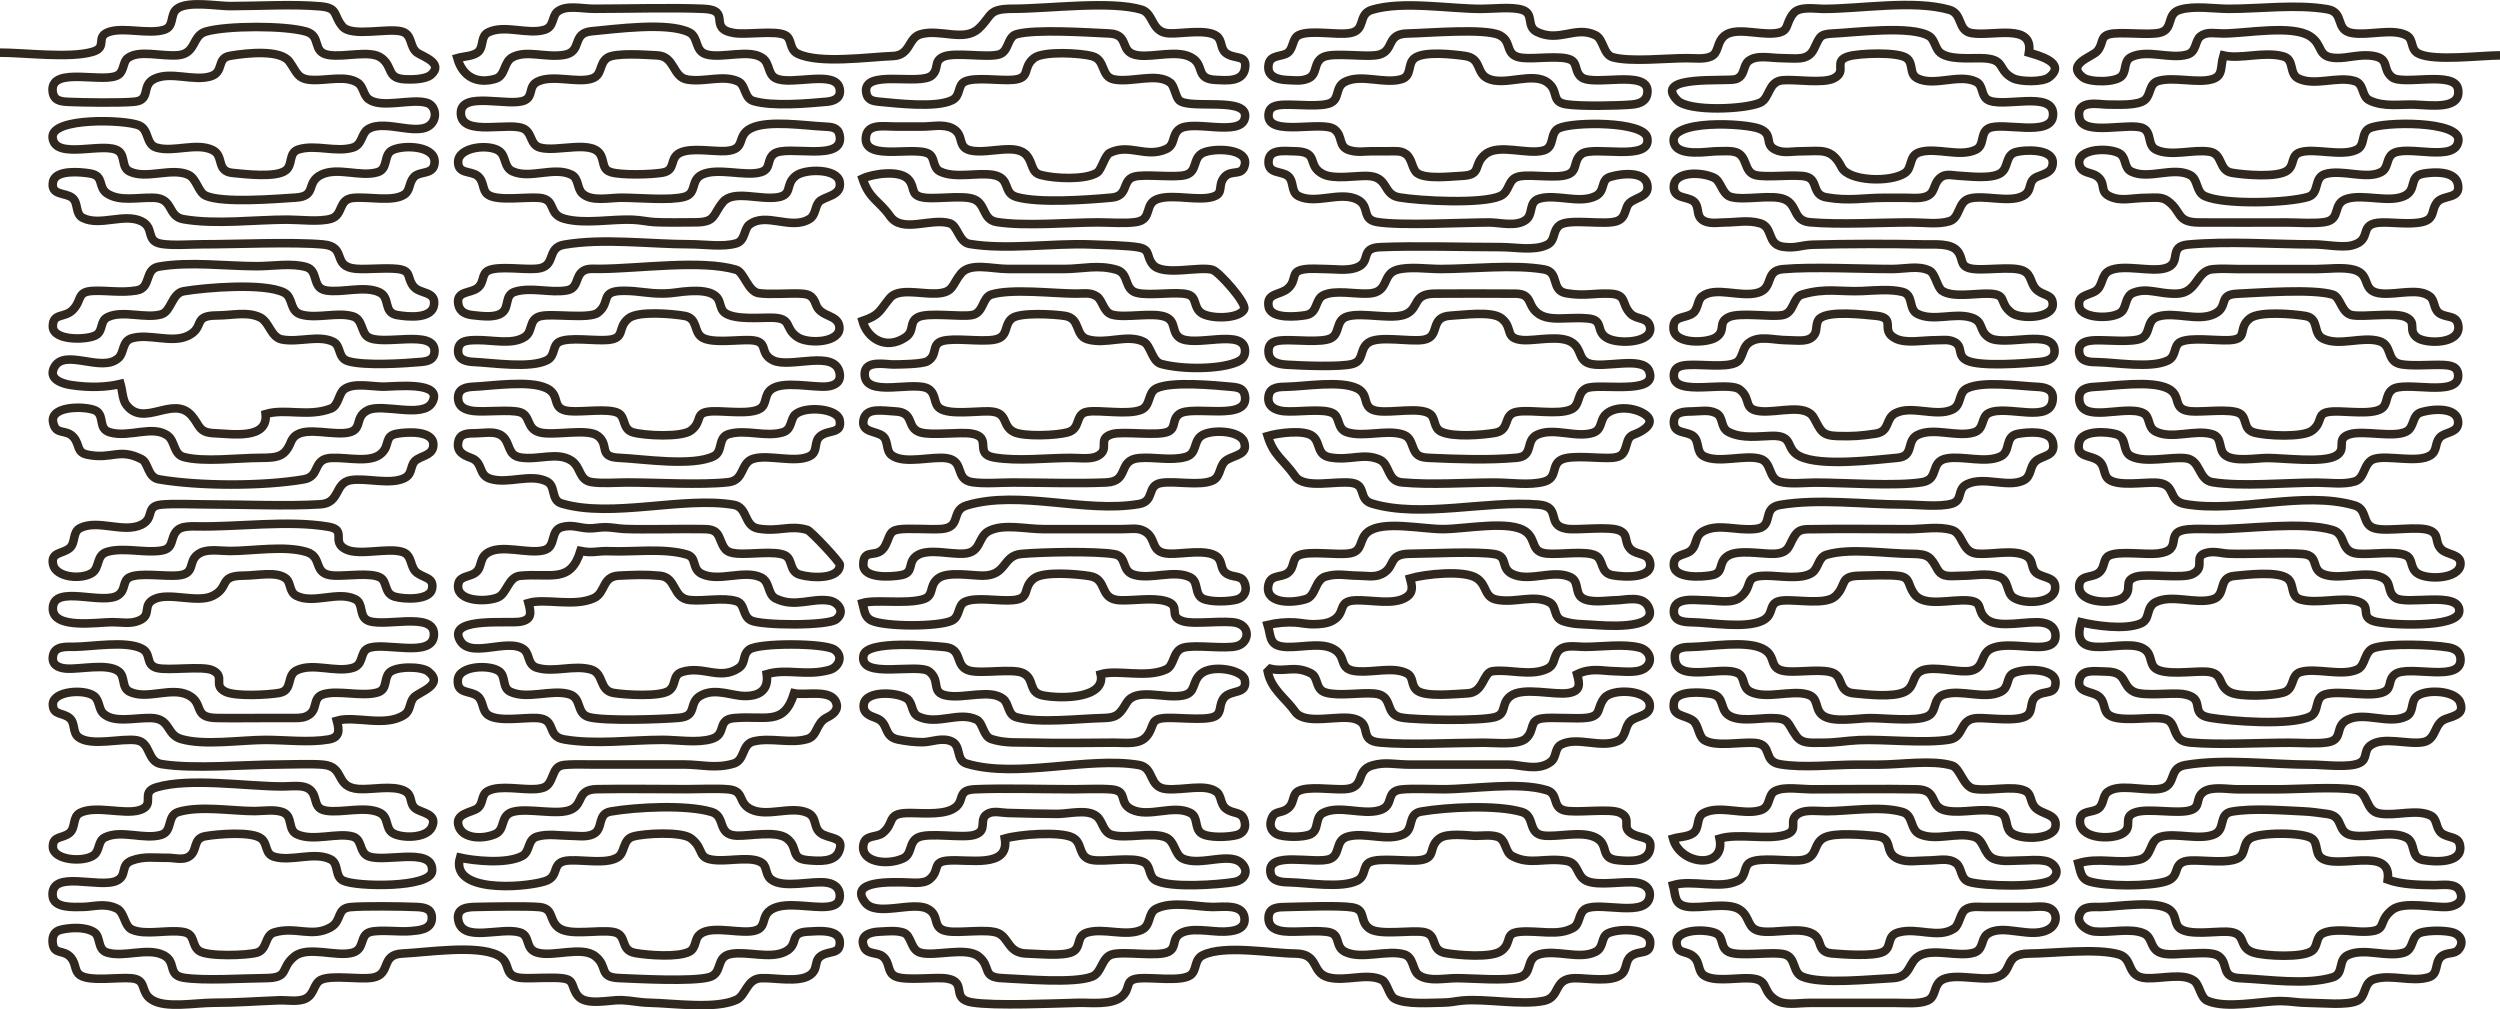 <?xml version="1.0" encoding="UTF-8" standalone="no"?>
<!-- Created with Inkscape (http://www.inkscape.org/) -->

<svg
   version="1.1"
   id="svg1"
   width="292.16"
   height="117.973"
   viewBox="0 0 292.16 117.973"
   xmlns="http://www.w3.org/2000/svg"
   xmlns:svg="http://www.w3.org/2000/svg">
  <defs
     id="defs1" />
  <g
     id="g1"
     transform="translate(-4.16,-80.093)">
    <path
       style="fill:none;stroke:#30281f"
       d="m 4.16,86.245 c 2.923,0 8.168,0.689 10.833,-0.102 1.867,-0.554 0.148,-1.803 2.015,-2.357 1.721,-0.511 4.507,0.33 6.305,-0.203 1.272,-0.378 0.653,-1.765 1.52,-2.449 1.232,-0.971 4.698,-0.329 6.207,-0.329 3.307,0 7.332,-0.253 10.56,0.03 2.134,0.188 1.467,1.011 2.568,2.337 1.083,1.304 5.348,0.129 6.985,0.615 1.231,0.365 0.839,1.792 1.749,2.456 0.602,0.439 3.191,1.229 1.624,2.592 -0.642,0.558 -2.284,0.562 -3.005,0.526 -2.202,-0.108 -1.384,-1.399 -2.753,-2.467 -1.311,-1.023 -4.28,-0.064 -6.201,-0.376 -2,-0.325 -0.791,-2.19 -2.614,-2.731 -2.482,-0.736 -9.364,-0.705 -11.745,0 -1.638,0.485 -1.092,2.571 -3.248,2.76 -1.955,0.171 -4.578,-0.674 -5.887,0.348 -0.544,0.425 -0.407,1.42 -1.026,1.902 -1.498,1.169 -7.975,-1.06 -7.741,1.916 0.089,1.131 0.9,1.244 1.855,1.286 1.795,0.079 6.028,0.137 7.672,-0.013 2.034,-0.185 0.778,-1.896 2.348,-2.668 1.895,-0.932 4.566,0.3 6.571,-0.295 1.664,-0.494 0.637,-2.126 2.306,-2.411 2.009,-0.342 5.898,-0.745 6.926,0.694 0.904,1.266 0.927,2.057 2.656,2.132 1.775,0.077 3.968,-0.567 5.338,0.335 0.647,0.426 0.632,1.426 1.253,1.902 1.487,1.139 4.983,-0.109 6.801,0.431 0.884,0.263 1.152,1.318 0.813,2.037 -1.127,2.391 -5.607,-0.311 -7.704,1.07 -0.777,0.512 -0.63,1.798 -1.749,2.129 -1.994,0.59 -4.312,-0.388 -6.305,0.203 -1.272,0.378 -0.653,1.765 -1.52,2.449 -1.148,0.905 -4.794,0.438 -6.201,0.31 -1.998,-0.182 -0.972,-1.992 -2.348,-2.668 -1.895,-0.932 -4.566,0.3 -6.571,-0.295 -1.279,-0.38 -0.829,-2.068 -2.015,-2.585 -1.633,-0.712 -10.312,-0.964 -10.126,1.394 0.218,2.77 6.177,0.388 7.741,1.621 0.773,0.61 0.287,1.882 1.255,2.358 1.95,0.959 4.903,-0.495 6.865,0.386 0.983,0.442 1.138,2.044 2.04,2.449 1.976,0.888 8.146,0.373 10.513,0.223 2.524,-0.159 1.128,-1.764 2.982,-2.673 1.897,-0.93 4.564,0.301 6.571,-0.295 1.33,-0.395 0.631,-2.036 1.749,-2.585 1.337,-0.657 5.335,-0.524 4.898,1.681 -0.247,1.245 -1.772,0.719 -2.432,1.519 -0.566,0.686 -0.38,1.532 -1.069,1.99 -1.343,0.893 -4.133,0.229 -5.972,0.396 -1.817,0.165 -1.112,1.994 -2.614,2.44 -1.328,0.394 -3.636,0.102 -5.073,0.102 -3.87,0 -8.333,0.601 -12.141,-0.047 -1.954,-0.333 -1.103,-2.465 -3.539,-2.511 -2.001,-0.038 -3.874,0.442 -5.338,-0.46 -1.215,-0.749 -0.326,-2.082 -2.04,-2.374 -1.027,-0.175 -4.045,-0.495 -4.341,0.954 -0.336,1.645 1.432,1.234 2.246,1.887 0.767,0.615 0.288,1.883 1.255,2.358 2.003,0.985 4.833,-0.597 6.837,0.386 1.581,0.776 0.417,2.326 2.348,2.64 1.301,0.212 3.391,0.047 4.794,0.047 3.898,0 10.476,-0.305 14.075,0.019 2.901,0.261 0.918,2.583 3.846,2.842 1.388,0.123 4.236,-0.222 5.391,0.12 1.029,0.305 0.607,1.06 1.335,1.946 0.763,0.929 2.577,0.513 2.403,2.1 -0.191,1.746 -3.048,1.46 -4.312,1.245 -1.66,-0.283 -0.777,-2.018 -2.04,-2.64 -1.738,-0.855 -4.396,0.08 -6.28,-0.24 -1.699,-0.289 -0.826,-2.291 -2.306,-2.731 -1.675,-0.497 -3.973,-0.102 -5.713,-0.102 -3.678,0 -7.878,-0.57 -11.501,0.047 -1.749,0.298 -0.856,2.489 -2.598,2.785 -1.805,0.307 -3.458,-0.019 -5.1,0.054 -2.002,0.088 -1.224,1.138 -2.434,2.28 -0.964,0.909 -2.272,0.277 -2.272,1.874 0,1.783 4.332,1.591 5.152,0.951 0.749,-0.584 0.351,-1.595 1.255,-2.038 1.742,-0.854 4.438,0.22 6.28,-0.332 1.16,-0.347 1.22,-2.459 2.598,-2.694 2.555,-0.435 9.387,-0.999 11.72,0.146 1.148,0.563 0.591,2.187 2.04,2.585 1.854,0.509 4.207,-0.333 6.014,0.203 1.172,0.348 0.948,1.869 1.749,2.401 1.703,1.132 7.803,-0.975 7.803,1.657 0,0.926 -0.657,1.183 -1.511,1.261 -2.063,0.188 -6.685,0.481 -8.586,-0.083 -1.27,-0.377 -0.776,-1.788 -1.749,-2.265 -1.681,-0.824 -4.032,0.103 -5.972,-0.266 -1.354,-0.258 -1.462,-2.085 -2.639,-2.614 -1.5,-0.674 -3.075,-0.206 -5.047,-0.193 -2.819,0.019 -1.293,1.382 -3.302,2.367 -1.897,0.93 -4.564,-0.301 -6.571,0.295 -1.147,0.34 -0.874,1.628 -1.52,2.265 -1.934,1.906 -6.478,-1.284 -7.608,1.253 -0.615,1.381 1.231,1.832 2.041,1.954 2.129,0.322 4.116,0.257 5.76,-0.134 0.205,0.686 0.24,1.831 0.649,2.396 2.049,2.833 5.502,-1.173 7.669,1.317 0.942,1.083 0.805,1.964 2.563,2.041 2.268,0.099 6.366,0.776 6.08,-2.234 2.328,-0.693 4.966,0.378 7.633,-0.643 0.879,-0.336 0.901,-1.745 1.52,-2.228 1.077,-0.841 3.225,-0.329 4.607,-0.329 1.28,0 7.052,-0.694 5.716,1.82 -1.037,1.95 -5.789,0.077 -7.535,0.933 -1.72,0.844 -0.385,2.466 -2.663,2.668 -2.289,0.203 -5.485,-1.005 -6.316,1.025 -0.705,1.723 -1.487,1.873 -3.603,1.874 -2.517,0.001 -6.65,0.528 -8.941,-0.102 -1.166,-0.32 -1.013,-1.824 -1.812,-2.449 -1.73,-1.354 -4.548,0.238 -6.8,-0.431 -1.386,-0.412 -0.629,-1.746 -1.52,-2.449 -0.792,-0.624 -5.517,-0.819 -5.126,1.259 0.307,1.63 1.534,0.711 2.432,1.805 0.726,0.884 0.279,1.739 1.626,2.005 2.848,0.562 3.662,-0.818 6.28,0.511 0.837,0.425 0.692,2.134 2.04,2.364 4.762,0.811 12.161,0.811 16.922,0 1.988,-0.339 0.964,-2.407 3.22,-2.506 1.978,-0.087 4.617,0.661 5.886,-0.564 1.006,-0.971 0.26,-2.011 1.812,-2.275 1.222,-0.208 4.178,-0.375 4.221,1.245 0.031,1.192 -1.122,1.287 -1.898,1.762 -0.935,0.572 -0.402,1.663 -1.483,2.193 -1.674,0.82 -4.499,-0.063 -6.28,0.24 -1.924,0.328 -1.174,2.67 -3.539,2.819 -3.854,0.243 -9.129,0.014 -13.12,0.014 -1.588,0 -3.955,-0.116 -5.434,0.019 -1.978,0.18 -0.75,1.565 -2.348,2.348 -2.092,1.025 -5.066,-0.642 -7.157,0.386 -0.962,0.473 -0.5,1.735 -1.255,2.36 -0.843,0.698 -2.215,0.436 -1.927,1.891 0.305,1.541 3.31,1.83 4.578,0.988 0.9,-0.598 0.437,-2.06 1.749,-2.449 1.892,-0.561 4.43,0.175 6.334,-0.149 0.839,-0.143 1.057,-0.482 1.27,-1.245 0.406,-1.454 1.117,-1.62 2.909,-1.583 4.673,0.097 10.635,-0.759 15.341,0.043 2.244,0.382 0.243,1.756 2.04,2.64 1.573,0.773 4.826,-0.223 6.571,0.295 1.258,0.373 0.846,1.788 1.748,2.456 0.864,0.64 2.014,0.552 1.748,1.889 -0.266,1.332 -3.267,1.216 -4.36,0.892 -1.296,-0.385 -0.801,-1.801 -1.749,-2.265 -1.162,-0.57 -3.783,-0.131 -5.338,-0.199 -2.612,-0.114 -1.21,-2.168 -3.248,-2.772 -2.565,-0.761 -6.238,-0.102 -8.913,-0.102 -1.006,0 -2.489,-0.263 -3.418,0.193 -1.72,0.844 -0.385,2.466 -2.663,2.668 -1.541,0.137 -4.495,-0.358 -5.657,0.212 -0.827,0.405 -0.428,1.393 -1.255,2.038 -1.717,1.339 -7.712,-1.323 -7.712,1.621 0,2.46 5.246,1.587 6.945,1.587 1.059,0 2.145,0.246 3.153,-0.193 1.537,-0.671 0.293,-1.779 1.749,-2.494 1.742,-0.855 5.021,0.504 6.837,-0.386 2.045,-1.002 0.619,-2.361 3.622,-2.367 1.636,-0.003 3.825,-0.531 4.927,0.329 0.62,0.484 0.355,1.597 1.255,2.038 2.004,0.982 4.834,-0.599 6.837,0.386 0.968,0.476 0.482,1.748 1.255,2.358 1.527,1.204 8.202,-1.184 7.952,1.9 -0.219,2.7 -5.971,0.643 -7.723,1.502 -0.948,0.465 -0.453,1.881 -1.749,2.265 -2.005,0.595 -4.676,-0.637 -6.571,0.295 -1.235,0.607 -0.381,2.357 -2.04,2.64 -1.39,0.237 -5.114,0.427 -6.28,-0.146 -1.529,-0.752 0.046,-1.742 -1.483,-2.494 -1.168,-0.574 -5.276,0.089 -6.571,-0.295 -1.346,-0.399 -0.534,-1.67 -1.749,-2.265 -1.888,-0.925 -5.783,-0.207 -7.898,-0.193 -0.897,0.006 -2.21,-0.121 -2.44,1.001 -0.217,1.06 0.551,1.455 1.486,1.54 1.579,0.144 4.895,-0.682 6.201,0.348 0.773,0.61 0.287,1.882 1.255,2.358 2.003,0.985 4.833,-0.597 6.837,0.386 1.932,0.948 0.496,2.633 3.302,2.685 1.765,0.033 4.368,0.001 6.08,0.001 0.917,0 1.596,0.006 2.56,-2.5e-4 0.67,-0.005 1.321,0.048 1.873,-0.193 1.528,-0.667 0.556,-2.152 2.015,-2.585 1.7,-0.504 4.523,0.326 6.305,-0.203 1.185,-0.352 0.712,-1.49 1.336,-2.265 0.672,-0.834 3.795,-0.822 4.598,-0.184 1.985,1.576 -1.169,2.39 -1.72,3.064 -0.534,0.654 -0.322,1.494 -1.069,1.99 -2.24,1.49 -5.748,0.062 -7.898,0.697 0.295,1.107 0.387,1.96 -0.979,2.193 -2.251,0.383 -5.038,0.047 -7.341,0.047 -2.851,0 -7.186,0.691 -9.873,-0.102 -1.806,-0.533 -1.174,-2.412 -3.567,-2.457 -1.932,-0.036 -4.33,0.634 -5.567,-0.559 -0.506,-0.489 -0.398,-1.503 -1.026,-1.994 -1.133,-0.885 -4.832,-0.608 -4.832,0.951 0,1.308 1.122,0.92 1.952,1.607 0.689,0.57 0.323,1.67 1.026,2.224 1.447,1.141 5.109,0.083 6.828,0.376 1.689,0.288 1.155,2.501 2.905,2.785 3.729,0.606 9.788,0.047 13.754,0.047 1.526,0 3.683,-0.11 5.115,0.019 2.635,0.237 1.306,2.643 4.165,2.839 1.521,0.104 3.951,-0.464 5.338,0.215 1.019,0.5 0.519,1.439 1.254,2.04 0.683,0.557 2.701,0.615 1.955,2.201 -0.651,1.384 -3.649,1.313 -4.606,0.677 -0.857,-0.57 -0.404,-1.828 -1.483,-2.358 -1.672,-0.82 -4.501,0.062 -6.28,-0.24 -0.98,-0.167 -1.08,-0.652 -1.327,-1.54 -0.475,-1.703 -2.135,-1.293 -3.811,-1.293 -4.14,0 -10.797,-1.049 -14.673,0.102 -2.028,0.602 0.031,2.069 -2.015,2.677 -1.814,0.539 -5.098,-0.587 -6.891,0.295 -0.962,0.473 -0.5,1.735 -1.255,2.36 -0.83,0.687 -1.952,0.3 -1.952,1.607 0,1.62 3.696,1.877 4.832,0.956 0.67,-0.543 0.411,-1.629 1.255,-2.042 1.897,-0.93 4.564,0.301 6.571,-0.295 1.391,-0.413 0.624,-2.264 2.015,-2.677 2.565,-0.761 6.238,-0.102 8.913,-0.102 1.006,0 2.49,-0.263 3.418,0.193 1.03,0.506 0.454,1.988 1.483,2.494 1.874,0.921 4.799,-0.231 6.571,0.295 1.033,0.306 0.77,1.544 1.52,2.129 1.54,1.202 7.986,-1.191 7.741,1.916 -0.154,1.962 -8.866,1.85 -10.392,1.1 -1.032,-0.507 -0.451,-1.986 -1.483,-2.494 -1.895,-0.932 -4.566,0.3 -6.571,-0.295 -1.128,-0.335 -0.735,-1.517 -1.52,-2.129 -1.133,-0.884 -5.138,-0.515 -6.508,-0.281 -1.602,0.273 -0.814,1.789 -2.04,2.449 -0.707,0.381 -1.676,0.065 -2.458,0.081 -1.397,0.028 -2.68,-0.219 -4.113,0.318 -1.404,0.527 -0.501,1.74 -1.749,2.351 -2.007,0.984 -7.759,-1.351 -7.512,1.78 0.118,1.492 2.521,1.293 3.454,1.293 1.313,9e-5 2.608,-0.518 4.058,0.193 0.906,0.444 0.848,2.042 1.749,2.449 1.58,0.714 4.183,-0.027 6.014,0.285 1.432,0.244 0.9,1.473 1.812,2.184 0.941,0.734 5.674,0.561 6.8,0.227 1.237,-0.367 0.873,-2.018 2.015,-2.357 2.506,-0.744 4.394,0.631 6.571,-0.584 1.39,-0.776 0.656,-2.225 2.348,-2.379 1.533,-0.14 5.986,-0.087 7.672,-0.013 0.906,0.04 1.827,0.15 1.827,1.274 0,1.432 -1.617,1.459 -2.465,1.545 -1.294,0.132 -3.617,-0.207 -4.753,0.112 -1.255,0.352 -0.585,1.977 -2.015,2.401 -1.883,0.559 -5.203,-0.819 -6.8,0.431 -1.758,1.376 -0.513,2.531 -3.393,2.551 -2.549,0.018 -7.263,0.332 -9.594,-0.047 -1.931,-0.314 -0.767,-1.864 -2.348,-2.64 -1.897,-0.93 -4.565,0.301 -6.571,-0.295 -1.202,-0.357 -0.723,-1.861 -1.52,-2.374 -1.102,-0.71 -2.943,-0.53 -3.92,-0.29 -0.71,0.175 -1.002,0.701 -0.941,1.473 0.123,1.561 1.296,0.734 2.166,1.805 0.613,0.755 0.349,1.559 1.069,2.038 1.13,0.751 4.459,0.21 5.972,0.348 1.887,0.172 0.954,1.557 2.348,2.484 1.61,1.071 5.06,0.377 7.258,0.377 2.68,0 5.15,-0.193 7.68,-0.286 0.899,-0.033 2.236,0.228 3.103,-0.211 1.026,-0.519 0.888,-1.774 1.786,-2.19 1.254,-0.581 4.466,0.006 5.985,-0.24 2.295,-0.373 0.846,-2.708 3.528,-2.826 2.795,-0.123 8.588,-1.044 11.097,0.187 1.83,0.898 0.419,2.569 2.982,2.681 1.269,0.055 3.655,-0.138 4.781,0.054 1.271,0.217 0.81,0.979 1.626,2.019 0.95,1.212 3.753,0.446 5.113,0.506 1.229,0.054 1.959,0.272 3.2,0.303 3.067,0.075 7.687,0.767 10.193,-0.326 1.16,-0.506 1.194,-2.467 2.929,-2.543 1.537,-0.068 4.332,0.545 5.657,-0.335 1.122,-0.746 0.374,-1.782 1.483,-2.36 0.999,-0.52 2.044,-0.119 2.044,-1.472 0,-1.648 -2.63,-1.323 -3.744,-1.274 -2.313,0.102 -0.919,1.506 -2.663,2.361 -1.741,0.853 -4.394,-0.081 -6.28,0.24 -1.925,0.328 -0.907,2.267 -2.598,2.731 -1.93,0.53 -8.284,0.194 -10.541,0.096 -2.413,-0.105 -1.218,-1.343 -2.753,-2.545 -1.597,-1.25 -4.917,0.128 -6.8,-0.431 -1.474,-0.437 -0.731,-1.976 -2.015,-2.357 -2.25,-0.667 -6.679,1.241 -7.192,-1.41 -0.293,-1.515 1.17,-1.552 2.12,-1.57 1.646,-0.031 5.857,-0.119 7.354,0.017 1.774,0.161 1.038,1.613 2.348,2.484 1.312,0.873 4.58,0.135 6.28,0.425 1.747,0.298 0.675,2.138 2.598,2.465 1.5,0.256 4.901,0.53 6.28,-0.146 0.779,-0.382 0.641,-1.338 1.069,-1.854 1.074,-1.293 4.174,-0.363 6.071,-0.532 2.278,-0.202 0.944,-1.824 2.663,-2.668 1.654,-0.811 4.494,-0.048 6.292,-0.212 0.853,-0.078 1.511,-0.355 1.511,-1.274 0,-0.917 -0.626,-1.396 -1.511,-1.54 -1.71,-0.278 -5.095,0.736 -6.521,-0.376 -0.682,-0.532 -0.456,-1.458 -1.026,-1.902 -1.07,-0.835 -3.626,-0.259 -5.247,-0.342 -2.571,-0.131 -1.381,-1.218 -3.073,-2.538 -1.093,-0.853 -5.502,-0.612 -6.8,-0.227 -1.21,0.359 -0.91,1.843 -1.749,2.401 -1.262,0.839 -3.891,0.306 -5.657,0.383 -2.383,0.105 -0.959,1.868 -2.929,2.452 -2.702,0.801 -11.062,1.293 -9.873,-2.778 1.535,0.353 5.379,0.793 7.258,-0.188 0.97,-0.506 0.584,-1.924 1.749,-2.27 1.238,-0.367 2.678,-0.102 3.793,-0.102 0.832,-6e-5 1.939,0.22 2.778,-0.193 1.229,-0.604 0.386,-2.358 2.04,-2.64 3.021,-0.515 8.839,-0.817 11.774,0.054 1.718,0.51 0.589,2.669 2.929,2.772 1.498,0.066 4.652,-0.631 5.886,0.335 1.424,1.115 0.293,2.343 2.434,2.532 1.256,0.111 3.121,0.259 3.639,-1.013 0.745,-1.83 -1.206,-1.411 -2.168,-2.177 -0.871,-0.693 -0.353,-1.849 -1.52,-2.358 -1.924,-0.839 -4.669,0.532 -6.572,-0.386 -1.629,-0.786 -0.703,-2.172 -2.665,-2.348 -1.332,-0.12 -3.371,-0.019 -4.795,-0.019 -3.411,0 -7.188,-0.062 -10.56,0.001 -2.391,0.045 -1.515,1.646 -2.982,2.365 -1.56,0.765 -5.096,-0.238 -6.891,0.295 -1.477,0.438 -0.791,2.051 -2.015,2.585 -1.476,0.644 -3.704,0.531 -4.233,-0.813 -0.638,-1.618 1.526,-1.693 2.168,-2.203 0.743,-0.589 0.354,-1.597 1.255,-2.038 1.43,-0.701 3.996,-0.065 5.657,-0.212 1.342,-0.119 1.493,-0.605 2.004,-1.855 0.379,-0.926 0.936,-0.96 1.839,-1 1,-0.044 1.56,-0.006 2.559,-0.006 0.826,0 1.424,0 2.24,0 2.062,0 6.493,0 8.64,0 1.931,0 3.599,0.517 5.714,-0.102 1.377,-0.403 0.933,-2.244 2.332,-2.595 2.004,-0.502 4.322,0.304 6.306,-0.285 1.228,-0.364 0.961,-1.86 2.287,-2.513 0.653,-0.322 1.424,-0.837 1.068,-1.766 -0.607,-1.585 -3.629,-0.781 -4.908,-1.06 -1.195,3.884 -3.304,2.559 -7.034,2.899 -2.056,0.187 -0.775,1.894 -2.614,2.44 -1.675,0.497 -3.973,0.102 -5.713,0.102 -3.678,0 -7.878,0.57 -11.501,-0.047 -2.192,-0.373 -0.785,-2.399 -3.22,-2.506 -1.598,-0.07 -4.446,0.47 -5.657,-0.335 -0.766,-0.509 -0.528,-1.644 -1.255,-2.222 -0.88,-0.7 -2.436,-0.201 -2.301,-1.916 0.132,-1.681 3.813,-1.79 4.861,-0.964 0.773,0.61 0.287,1.882 1.255,2.358 1.94,0.954 4.857,-0.309 6.891,0.295 1.538,0.456 0.769,2.254 2.306,2.677 1.79,0.492 8.505,0.264 10.54,0.083 2.278,-0.202 0.944,-1.825 2.663,-2.668 1.666,-0.817 3.487,0.112 5.018,0.121 1.732,0.01 2.812,-0.718 2.56,-2.554 2.383,-0.704 4.547,0.272 7.341,-0.496 1.034,-0.284 1.716,-1.597 0.557,-2.375 -1.17,-0.785 -8.913,-0.806 -9.945,0 -0.855,0.668 -0.336,1.563 -1.255,2.174 -2.174,1.445 -4.134,-0.327 -6.571,0.435 -1.188,0.371 -0.635,1.483 -1.52,2.174 -0.98,0.765 -5.171,0.508 -6.509,0.281 -1.727,-0.293 -1.085,-2.28 -2.625,-2.731 -1.996,-0.584 -4.313,0.388 -6.306,-0.203 -1.144,-0.339 -0.836,-1.596 -1.52,-2.129 -1.906,-1.487 -6.562,1.32 -7.608,-1.335 -0.969,-2.458 5.816,-1.696 7.142,-1.921 1.418,-0.242 1.286,-1.037 0.979,-2.193 1.968,-0.582 5.31,0.492 7.633,-0.558 1.405,-0.635 0.938,-2.548 2.929,-2.636 1.774,-0.078 2.95,-0.155 4.792,0.013 2.007,0.183 1.421,2.656 3.528,2.842 1.747,0.155 3.859,-0.334 5.391,0.12 1.108,0.329 0.668,1.735 1.749,2.265 1.207,0.591 8.949,0.658 9.945,-0.136 1.131,-0.902 0.17,-2.021 -0.785,-2.184 -2.075,-0.354 -4.022,0.862 -6.28,-0.24 -1.022,-0.5 -0.617,-1.972 -1.775,-2.494 -1.973,-0.889 -4.905,0.574 -6.865,-0.386 -1.232,-0.604 -0.532,-1.904 -1.749,-2.265 -2.669,-0.792 -6.4,-0.277 -8.913,-0.388 -1.644,-0.073 -1.966,0.27 -3.52,-0.033 -1.181,3.829 -3.429,2.571 -7.034,2.899 -1.429,0.13 -1.553,2.081 -2.614,2.527 -1.36,0.572 -4.658,0.494 -4.658,-1.266 0,-1.167 0.98,-1.069 1.779,-1.467 1.116,-0.557 0.6,-1.645 1.519,-2.364 1.59,-1.244 4.923,0.127 6.8,-0.431 1.39,-0.413 0.623,-2.271 2.015,-2.676 1.205,-0.351 2.07,0.104 3.153,0.135 0.739,0.021 1.207,-0.13 1.92,-0.128 0.82,0.001 1.456,0.165 2.24,0.199 2.155,0.093 6.805,-0.027 8.96,0.014 0.976,0.018 1.731,-0.038 2.157,1.004 0.511,1.25 0.663,1.736 2.004,1.855 1.541,0.137 4.495,-0.358 5.657,0.212 0.948,0.465 0.453,1.881 1.749,2.265 1.348,0.4 4.658,0.574 4.658,-1.178 0,-0.33 -3.396,-3.941 -3.793,-4.058 -2.066,-0.613 -3.257,0.249 -5.706,-0.149 -1.75,-0.284 -1.216,-2.498 -2.905,-2.785 -5.902,-1.006 -14.251,1.585 -20.094,-0.149 -1.33,-0.395 -0.631,-2.036 -1.749,-2.585 -1.932,-0.95 -4.487,0.335 -6.571,-0.295 -1.512,-0.457 -0.8,-1.922 -2.3,-2.459 -0.9,-0.322 -1.694,-0.731 -1.467,-1.874 0.207,-1.046 1.164,-0.986 2.12,-1.004 1.073,-0.02 2.232,-0.28 3.007,0.327 0.986,0.772 0.577,2.253 2.119,2.504 2.121,0.345 4.326,-0.711 5.972,0.376 1.153,0.761 0.84,2.259 2.348,2.504 1.188,0.193 2.89,0.047 4.154,0.047 3.384,0 8.676,0.325 11.839,-0.035 1.936,-0.22 1.367,-2.28 2.929,-2.743 1.784,-0.529 4.865,0.544 6.571,-0.295 1.047,-0.515 0.414,-1.684 1.255,-2.358 0.978,-0.784 2.592,-0.194 2.246,-1.887 -0.268,-1.311 -3.87,-1.653 -5.127,-0.672 -0.684,0.534 -0.376,1.79 -1.52,2.129 -1.993,0.591 -4.312,-0.388 -6.305,0.203 -1.33,0.395 -0.631,2.036 -1.749,2.585 -2.51,1.234 -8.304,0.31 -11.097,0.187 -2.445,-0.108 -1.057,-1.458 -2.435,-2.545 -1.21,-0.955 -5.184,0.021 -6.828,-0.431 -1.601,-0.439 -1.003,-1.971 -2.306,-2.357 -1.124,-0.333 -4.082,0.013 -5.391,-0.137 -0.874,-0.1 -1.827,-0.386 -1.827,-1.56 0,-1.066 0.95,-1.24 1.827,-1.279 2.184,-0.096 6.56,-0.783 8.537,0.187 1.72,0.844 0.385,2.466 2.663,2.668 1.541,0.137 4.495,-0.358 5.657,0.212 0.948,0.465 0.453,1.881 1.749,2.265 1.298,0.385 5.707,0.625 6.8,-0.227 1.441,-1.124 0.283,-2.13 2.434,-2.225 1.542,-0.068 4.538,0.409 5.657,-0.335 0.786,-0.522 0.415,-1.565 1.255,-2.222 1.363,-1.067 4.872,-0.198 6.521,-0.348 0.944,-0.086 1.68,-0.535 1.486,-1.569 -0.533,-2.83 -5.777,-0.505 -7.778,-1.486 -1.743,-0.854 -0.353,-2.259 -2.663,-2.361 -1.542,-0.068 -4.538,0.409 -5.657,-0.335 -0.985,-0.655 -0.453,-2.233 -2.04,-2.504 -1.38,-0.235 -5.374,-0.607 -6.508,0.281 -1.423,1.114 -0.296,2.343 -2.434,2.532 -1.541,0.137 -4.495,-0.358 -5.657,0.212 -0.885,0.434 -0.43,1.658 -1.483,2.174 -1.982,0.971 -6.34,0.284 -8.537,0.187 -0.861,-0.038 -1.827,-0.236 -1.827,-1.274 0,-1.253 1.12,-1.259 2.145,-1.279 1.849,-0.035 4.207,0.586 5.658,-0.379 0.966,-0.642 0.425,-2.008 1.749,-2.401 1.324,-0.393 5.78,0.373 6.8,-0.431 1.575,-1.242 0.112,-2.565 3.073,-2.55 1.745,0.009 2.719,0.329 4.48,0.317 1.336,-0.01 1.982,-0.232 3.2,-0.285 0.919,-0.04 2.502,-0.069 3.193,0.795 0.39,0.488 0.309,1.308 0.84,1.723 1.144,0.893 4.301,0.559 5.567,0.596 2.455,0.071 1.328,1.194 2.982,2.284 1.265,0.833 5.091,0.634 4.869,-1.23 -0.174,-1.47 -2.189,-1.074 -2.731,-2.589 -0.409,-1.143 -0.92,-1.242 -1.921,-1.286 -1.182,-0.052 -3.599,0.14 -4.792,-0.054 -1.248,-0.203 -1.696,-2.459 -2.614,-2.731 -4.043,-1.2 -11.341,-0.133 -15.953,-0.101 -0.915,0.006 -1.696,-0.133 -2.233,0.513 -0.579,0.697 -0.377,1.787 -1.626,2 -1.93,0.329 -4.13,-0.41 -6.014,0.149 -1.272,0.378 -0.654,1.766 -1.52,2.449 -0.84,0.662 -2.471,0.386 -3.325,0.31 -0.88,-0.078 -1.629,-0.359 -1.801,-1.274 -0.301,-1.598 1.418,-1.258 2.247,-1.916 0.822,-0.653 0.428,-1.633 1.255,-2.038 1.162,-0.569 4.115,-0.075 5.657,-0.212 2.4,-0.213 1.033,-2.441 3.22,-2.814 4.624,-0.788 10.006,-0.047 14.701,-0.047 1.621,0 3.846,0.357 5.393,-0.102 1.063,-0.315 0.891,-1.67 1.52,-2.174 1.924,-1.541 4.884,0.685 7.065,-0.687 0.704,-0.443 0.598,-1.39 1.069,-1.964 0.586,-0.715 2.771,-0.676 2.432,-2.387 -0.307,-1.547 -4.025,-1.54 -5.127,-0.677 -1.298,1.016 -0.304,2.209 -2.119,2.504 -2.08,0.338 -5.181,-0.894 -6.386,0.56 -1.234,1.489 -0.796,2.348 -3.207,2.365 -1.179,0.008 -3.746,0.042 -4.8,-0.027 -0.942,-0.061 -1.527,-0.233 -2.56,-0.279 -2.403,-0.105 -5.631,0.543 -7.981,-0.114 -1.98,-0.554 -0.875,-2.255 -2.905,-2.44 -1.513,-0.138 -4.842,0.404 -5.972,-0.348 -0.786,-0.523 -0.418,-1.557 -1.255,-2.222 -0.784,-0.624 -2.272,-0.187 -2.272,-1.61 0,-1.819 3.702,-2.146 4.833,-1.27 0.811,0.628 0.491,1.883 1.545,2.358 2.036,0.917 4.844,-0.606 6.865,0.386 0.869,0.426 0.63,1.558 1.255,2.174 1.03,1.016 3.195,0.513 4.607,0.513 1.961,0 5.664,0.359 7.341,-0.102 1.492,-0.41 0.674,-1.915 2.04,-2.585 1.793,-0.88 5.078,0.243 6.891,-0.295 1.244,-0.369 0.642,-1.444 1.52,-2.129 1.479,-1.154 8.347,1.072 7.687,-2.206 -0.181,-0.899 -0.909,-0.957 -1.801,-0.996 -2.189,-0.097 -6.56,-0.782 -8.537,0.187 -1.854,0.909 -0.458,2.514 -2.982,2.673 -1.419,0.089 -4.021,-0.438 -5.338,0.207 -1.289,0.632 -0.421,2.044 -2.04,2.32 -1.324,0.226 -4.762,0.317 -6.014,-0.054 -0.923,-0.274 -0.791,-0.895 -1.103,-1.772 -0.786,-2.208 -5.172,-0.502 -7.217,-1.108 -1.121,-0.332 -0.875,-1.554 -1.749,-2.129 -1.564,-1.03 -7.484,1.015 -7.484,-1.916 0,-2.622 5.771,-0.647 7.483,-1.486 1.023,-0.502 0.36,-1.623 1.483,-2.174 1.732,-0.849 4.561,0.183 6.28,-0.332 1.336,-0.4 0.844,-1.657 1.812,-2.412 0.886,-0.692 4.647,-0.377 5.886,-0.323 2.092,0.092 1.767,2.54 3.528,2.826 2.07,0.336 4.239,-0.609 5.972,0.24 0.848,0.416 0.671,1.945 1.749,2.265 2.213,0.656 6.29,0.292 8.586,0.083 0.923,-0.084 1.702,-0.48 1.486,-1.54 -0.458,-2.241 -5.628,-0.308 -7.459,-1.194 -0.974,-0.471 -0.656,-1.726 -1.545,-2.358 -1.556,-1.108 -4.725,0.067 -6.537,-0.431 -1.445,-0.397 -0.899,-2.025 -2.04,-2.585 -2.508,-1.23 -8.643,-0.378 -11.412,-0.126 -2.394,0.218 -0.993,2.405 -3.212,2.765 -2.156,0.351 -4.3,-0.579 -5.972,0.24 -1.132,0.555 -0.83,2.186 -2.04,2.548 -2.125,0.636 -3.83,-0.191 -4.461,-2.421 0.738,-0.221 2.039,-0.195 2.551,-0.833 0.54,-0.673 0.174,-1.733 1.07,-2.174 1.895,-0.932 4.566,0.3 6.571,-0.295 1.144,-0.339 0.836,-1.596 1.52,-2.129 1.03,-0.804 2.77,-0.329 4.287,-0.329 3.849,0 9.099,-0.157 12.799,0.006 3.374,0.149 0.36,2.311 3.528,2.826 1.503,0.244 4.801,-0.333 5.972,0.24 0.885,0.434 0.43,1.658 1.483,2.174 2.501,1.226 8.338,0.376 11.098,0.28 2.119,-0.073 1.755,-2.103 3.248,-2.545 2.259,-0.669 5.097,0.924 6.8,-0.667 1.645,-1.538 0.992,-2.314 4.033,-2.315 4.139,-2.63e-4 11.364,-0.975 14.993,0.102 1.478,0.438 1.09,2.678 3.248,2.772 1.417,0.062 4.437,-0.548 5.567,0.335 0.642,0.503 0.386,1.426 1.026,1.947 1.018,0.829 2.58,0.099 2.247,1.872 -0.292,1.551 -2.194,1.338 -3.399,1.286 -2.524,-0.109 -1.166,-1.79 -2.982,-2.681 -1.628,-0.799 -4.224,0.016 -5.972,-0.167 -2.533,-0.266 -0.928,-2.465 -3.528,-2.58 -2.367,-0.104 -8.699,-0.537 -10.831,0.096 -1.09,0.323 -0.835,2.007 -2.015,2.357 -1.435,0.426 -5.29,-0.333 -6.571,0.295 -1.096,0.537 -0.417,1.321 -1.255,2.129 -1.352,1.305 -8.289,-0.834 -7.687,2.116 0.154,0.753 0.704,0.911 1.486,0.982 2.073,0.189 6.646,0.75 8.532,-0.174 1.053,-0.516 0.599,-1.74 1.483,-2.174 1.162,-0.569 4.115,-0.075 5.657,-0.212 2.139,-0.19 1.011,-1.418 2.434,-2.532 1.101,-0.862 5.505,-0.596 6.812,-0.227 1.626,0.459 0.93,2.444 2.614,2.731 2.091,0.356 4.968,-0.83 6.508,0.376 0.483,0.378 0.594,1.612 1.026,2.038 1.171,1.154 8.216,-0.521 7.687,2.072 -0.466,2.284 -6.157,0.135 -7.687,1.33 -0.893,0.697 -0.422,1.817 -1.52,2.314 -2.354,1.064 -4.294,-0.685 -6.571,0.431 -0.61,0.299 -0.955,1.959 -1.483,2.31 -1.316,0.875 -4.968,0.724 -6.6,0.276 -1.153,-0.317 -0.869,-1.347 -1.626,-2.265 -1.207,-1.464 -4.298,-0.221 -6.386,-0.56 -1.928,-0.313 -0.768,-1.864 -2.348,-2.64 C 114.374,94.566 113.04,94.885 112,94.885 c -1.077,0 -2.101,-6.8e-5 -3.2,0 -1.437,8.8e-5 -3.321,-0.389 -3.454,1.293 -0.235,2.98 6.444,0.701 7.606,2.1 0.428,0.516 0.29,1.472 1.069,1.854 1.773,0.869 4.469,0.056 6.292,0.422 1.988,0.398 1.02,2.077 2.614,2.55 2.578,0.765 8.329,0.339 11.146,0.083 2.016,-0.183 1.158,-2.008 2.614,-2.44 1.205,-0.357 4.714,0.153 6.014,-0.203 1.457,-0.4 0.775,-1.964 2.04,-2.585 1.189,-0.583 5.295,-0.579 4.898,1.366 -0.302,1.479 -1.6,0.479 -2.431,1.514 -0.799,0.997 0.048,1.854 -1.336,2.265 -1.701,0.505 -4.521,-0.326 -6.305,0.203 -1.822,0.541 -0.614,2.406 -2.614,2.731 -1.226,0.199 -3.154,0.047 -4.474,0.047 -3.425,0 -8.612,0.476 -11.834,-0.047 -1.667,-0.271 -1.25,-2.046 -2.614,-2.64 -1.378,-0.6 -4.903,0.121 -6.305,-0.295 -1.122,-0.333 -0.644,-1.079 -1.335,-1.969 -0.966,-1.245 -4.223,-0.747 -5.433,-0.169 0.807,2.43 1.939,2.563 3.207,4.379 1.438,2.058 4.727,0.173 6.985,0.843 0.937,0.278 1.057,2.198 2.306,2.411 4.254,0.725 9.833,-0.105 14.061,0.06 1.474,0.057 4.529,0.111 5.741,0.35 1.4,0.276 0.813,1.025 1.626,2.004 1.171,1.409 5.401,0.145 6.985,0.615 0.714,0.212 4.011,3.873 3.688,4.598 -0.526,1.181 -4.069,1.175 -5.048,0.411 -0.914,-0.713 -0.45,-1.812 -1.52,-2.129 -1.324,-0.393 -4.507,0.21 -6.014,-0.203 -1.466,-0.403 -0.846,-2.243 -2.306,-2.677 -2.167,-0.643 -4.088,-0.102 -6.033,-0.102 -0.735,0 -1.21,0 -1.92,0 -1.507,0 -3.014,0 -4.8,0 -1.81,0 -4.369,-0.768 -5.433,0.513 -1.114,1.341 -0.826,2.25 -2.887,2.354 -1.79,0.091 -4.432,-0.68 -5.433,0.526 -1.266,1.524 -1.144,1.981 -3.207,2.687 0.553,2.019 2.7,3.452 5.018,1.911 1.12,-0.744 0.365,-1.809 1.483,-2.358 1.197,-0.587 4.877,-0.002 6.28,-0.24 1.412,-0.241 1.18,-2.077 2.306,-2.411 2.383,-0.707 7.211,-0.107 9.873,-0.102 0.975,0.002 1.69,-0.168 2.421,0.329 0.709,0.481 0.747,1.823 1.786,2.129 1.515,0.447 4.859,-0.336 6.305,0.295 1.179,0.515 0.638,1.668 1.52,2.358 1.683,1.317 7.712,-1.228 7.712,1.609 0,0.63 -0.318,1.01 -0.913,1.269 -2.033,0.888 -6.467,0.895 -8.894,0.229 -1.072,-0.294 -1.212,-2.179 -2.04,-2.585 -1.937,-0.95 -4.359,0.361 -6.571,-0.295 -1.49,-0.442 -0.771,-2.431 -2.614,-2.731 -1.289,-0.209 -5.28,-0.44 -6.201,0.281 -1.024,0.802 -0.315,2.21 -2.119,2.504 -1.623,0.264 -4.665,-0.255 -6.026,0.149 -1.35,0.4 -0.464,1.632 -1.749,2.372 -0.597,0.344 -3.468,0.374 -4.058,0.366 -0.891,-0.012 -3.202,-0.509 -3.264,1.04 -0.121,3.049 6.03,0.698 7.551,1.889 0.84,0.658 0.469,1.7 1.255,2.222 1.124,0.747 4.104,0.301 5.658,0.33 2.437,0.046 1.462,1.669 2.982,2.414 1.159,0.568 4.956,0.411 6.278,0.043 1.596,-0.444 0.806,-2.156 2.28,-2.411 1.436,-0.248 4.824,0.418 6.333,-0.24 1.127,-0.492 0.705,-1.982 1.749,-2.494 1.751,-0.859 6.867,-0.355 8.852,-0.174 0.775,0.07 1.333,0.223 1.486,0.984 0.639,3.176 -6.22,1.062 -7.687,2.206 -0.87,0.679 -0.308,1.574 -1.255,2.038 -1.162,0.569 -5.282,-0.088 -6.571,0.295 -1.874,0.556 -0.094,1.771 -1.749,2.585 -0.774,0.381 -2.173,0.193 -3.098,0.193 -2.82,0 -6.178,0.423 -8.941,-0.047 -2.446,-0.417 -0.106,-2.361 -2.598,-2.785 -1.406,-0.24 -4.659,0.253 -6.014,-0.149 -1.716,-0.509 -0.606,-2.35 -2.929,-2.452 -1.489,-0.066 -3.409,-0.519 -3.718,0.995 -0.305,1.494 1.467,1.262 2.246,1.887 0.699,0.561 0.323,1.668 1.026,2.222 1.435,1.132 4.776,0.081 6.508,0.376 2.081,0.355 0.829,2.448 2.905,2.785 1.301,0.212 3.391,0.047 4.794,0.047 3.477,0 7.455,0.143 10.88,-0.006 2.774,-0.121 1.261,-2.62 3.846,-2.855 1.729,-0.157 3.716,0.346 5.415,-0.12 1.39,-0.382 0.888,-1.727 1.812,-2.449 1.05,-0.822 4.566,-0.7 5.035,0.677 0.492,1.441 -0.932,1.511 -1.927,2.061 -1.078,0.596 -0.673,1.969 -1.749,2.456 -1.488,0.673 -4.387,0.008 -6.014,0.285 -1.747,0.298 -0.675,2.138 -2.598,2.465 -6.347,1.081 -13.931,-1.68 -20.094,0.149 -1.95,0.579 -0.586,2.552 -2.929,2.76 -1.247,0.111 -3.973,-0.126 -5.1,0.066 -1.061,0.181 -0.964,0.78 -1.486,1.827 -0.897,1.8 -2.598,0.151 -2.598,2.286 0,1.682 3.281,1.418 4.366,1.233 1.738,-0.296 0.632,-1.599 2.04,-2.382 1.327,-0.738 3.774,-0.046 5.338,-0.144 2.13,-0.134 1.557,-1.974 2.982,-2.673 1.709,-0.838 4.276,-0.193 6.298,-0.193 2.978,0 6.342,-0.001 9.28,0 0.948,4.3e-4 1.708,-0.175 2.458,0.193 1.643,0.806 0.619,2.578 2.982,2.681 1.458,0.064 4.398,-0.577 5.567,0.335 0.689,0.537 0.382,1.392 1.026,1.902 0.781,0.62 1.763,0.199 2.173,1.07 0.45,0.956 0.029,1.787 -0.813,2.037 -0.891,0.265 -3.128,0.343 -4.011,-0.091 -1.032,-0.507 -0.451,-1.986 -1.483,-2.494 -1.893,-0.931 -4.568,0.299 -6.571,-0.295 -1.55,-0.46 -0.735,-2.143 -2.306,-2.411 -2.167,-0.369 -8.409,-0.251 -10.855,-0.029 -2.244,0.204 -1.655,2.522 -4.486,2.541 -1.334,0.009 -4.144,-0.534 -5.247,0.329 -1.153,0.903 -0.357,2.05 -1.812,2.449 -2.064,0.567 -5.496,-0.029 -7.021,0.422 0.223,0.815 0.197,1.632 1.06,2.047 1.516,0.729 7.844,0.761 9.398,0 0.957,-0.469 0.659,-1.77 1.483,-2.174 1.308,-0.641 3.893,-0.055 5.657,-0.212 2.139,-0.19 1.011,-1.418 2.434,-2.532 1.137,-0.89 5.145,-0.505 6.521,-0.281 2.163,0.352 1.026,2.716 3.528,2.826 1.598,0.07 3.839,-0.352 5.391,0.108 1.888,0.56 0.105,1.79 2.015,2.357 1.339,0.397 5.006,-0.182 6.305,0.203 1.569,0.466 1.374,2.268 0,2.677 -1.368,0.406 -4.933,-0.204 -6.305,0.203 -1.268,0.376 -0.982,2.074 -2.015,2.541 -2.322,1.05 -5.665,-0.024 -7.633,0.558 0.626,2.834 -4.522,2.904 -6.714,2.487 -1.836,-0.35 -0.934,-1.921 -2.348,-2.614 -1.214,-0.595 -4.82,0.106 -6.28,-0.295 -1.798,-0.494 -0.681,-2.557 -2.905,-2.76 -1.567,-0.143 -9.099,-0.851 -9.473,0.982 -0.585,2.863 6.374,0.852 7.686,1.888 1.402,1.107 0.08,2.492 2.119,2.824 2.046,0.333 5.009,-0.803 6.521,0.376 0.683,0.533 0.528,1.835 1.52,2.129 2.568,0.762 7.447,0.152 10.193,0.1 1.717,-0.032 1.958,-0.574 2.734,-1.818 1.109,-1.777 4.378,-0.402 6.54,-0.813 1.61,-0.307 0.992,-1.573 2.119,-2.541 1.3,-1.116 4.899,-0.463 5.127,0.711 0.341,1.76 -1.625,1.091 -2.431,2.096 -0.659,0.821 -0.207,1.749 -1.07,2.174 -1.197,0.589 -4.814,-0.009 -6.28,0.24 -1.232,0.21 -0.832,0.99 -1.626,2.012 -0.857,1.104 -2.408,0.818 -3.833,0.82 -3.046,0.005 -6.602,0.083 -9.6,-0.009 -1.529,-0.047 -3.134,0.115 -4.753,-0.405 -1.006,-0.323 -0.977,-1.895 -1.749,-2.273 -2.083,-1.021 -4.613,0.704 -6.837,-0.386 -0.805,-0.395 -0.599,-1.526 -1.255,-2.038 -1.036,-0.809 -4.905,-1.056 -5.098,0.66 -0.112,0.994 0.661,1.293 1.438,1.571 1.564,0.559 0.778,2.16 2.591,2.517 1.004,0.198 1.909,0.305 2.861,0.305 1.025,0 2.289,-0.618 3.418,-0.069 1.12,0.543 0.419,2.19 1.749,2.585 5.877,1.745 14.143,-0.865 20.094,0.149 1.861,0.317 1.078,2.624 3.22,2.814 1.952,0.173 4.579,-0.672 5.886,0.348 0.542,0.423 0.418,1.41 1.026,1.904 0.957,0.778 1.986,0.235 2.247,1.62 0.148,0.789 -0.237,1.293 -0.887,1.486 -0.893,0.265 -3.441,0.403 -4.24,-0.227 -0.773,-0.61 -0.287,-1.882 -1.255,-2.358 -2.003,-0.985 -4.832,0.596 -6.837,-0.386 -1.598,-0.783 -0.37,-2.168 -2.348,-2.348 -1.247,-0.113 -3.14,-0.019 -4.474,-0.019 -3.471,0 -8.18,-0.141 -11.519,0.006 -2.31,0.102 -0.92,1.507 -2.663,2.361 -1.417,0.695 -3.948,0.361 -5.338,0.417 -2.296,0.092 -1.345,1.211 -2.753,2.328 -0.72,0.571 -2.017,0.174 -2.247,1.335 -0.412,2.081 2.731,2.496 4.632,1.637 1.102,-0.498 0.623,-1.897 1.749,-2.449 1.254,-0.615 5.175,0.12 6.571,-0.295 1.78,-0.528 0.264,-1.953 1.749,-2.557 0.638,-0.259 1.487,-0.03 2.138,-0.012 1.698,0.049 4.005,0.104 5.76,0.11 1.451,0.005 3.516,-0.604 4.636,0.265 0.754,0.585 0.721,1.875 1.81,2.193 1.668,0.488 4.729,-0.392 6.306,0.295 1.095,0.477 0.978,2.042 2.015,2.494 2.135,0.93 5.673,-0.993 6.982,0.706 0.737,0.957 -0.025,1.839 -0.968,2 -1.912,0.326 -7.392,0.721 -9.16,-0.146 -0.999,-0.49 -0.561,-1.722 -1.483,-2.174 -1.34,-0.657 -4.482,0.002 -5.972,-0.24 -1.806,-0.294 -1.043,-1.999 -2.348,-2.64 -1.484,-0.728 -6.213,-0.371 -7.898,0.127 0.583,3.571 -4.307,2.36 -6.714,2.579 -1.841,0.168 -0.811,1.192 -2.119,2.212 -0.734,0.573 -2.14,0.329 -3.007,0.329 -1.097,7e-5 -6.561,-0.3 -4.471,2.367 1.314,1.677 5.456,-0.173 7.249,0.706 1.581,0.776 0.417,2.326 2.348,2.64 1.535,0.25 4.761,-0.337 5.977,0.24 1.252,0.594 1.133,2.325 3.297,2.365 1.328,0.025 4.23,0.352 5.338,-0.192 1.101,-0.54 0.365,-1.855 1.749,-2.265 1.91,-0.567 4.473,0.505 6.305,-0.295 1.193,-0.521 0.703,-1.98 1.749,-2.494 1.894,-0.929 4.783,-0.193 6.618,-0.193 1.243,8e-5 3.505,-0.376 3.691,1.285 0.159,1.419 -1.423,1.559 -2.411,1.59 -1.569,0.049 -4.051,-0.599 -5.247,0.334 -0.822,0.641 -0.265,1.553 -1.255,2.038 -1.244,0.61 -5.192,-0.114 -6.571,0.295 -1.23,0.364 -1.176,2.129 -2.306,2.585 -2.088,0.843 -8.083,0.294 -10.541,0.187 -2.413,-0.105 -1.218,-1.343 -2.753,-2.545 -1.471,-1.151 -5.146,0.06 -6.8,-0.431 -1.205,-0.357 -0.99,-2.053 -2.015,-2.357 -0.882,-0.262 -1.781,-0.142 -2.831,-0.096 -0.986,0.043 -2.341,0.424 -1.722,1.814 0.396,0.889 1.521,0.554 2.168,1.069 0.93,0.74 0.456,1.894 1.52,2.358 1.206,0.526 4.68,0.013 6.014,0.24 2.44,0.416 0.321,2.365 2.905,2.785 2.65,0.431 9.596,0.113 12.474,0.043 1.265,-0.031 3.741,0.282 4.927,-0.644 1.308,-1.021 0.278,-2.045 2.119,-2.212 1.513,-0.138 4.842,0.404 5.972,-0.348 0.836,-0.556 0.418,-1.835 1.483,-2.358 2.526,-1.239 7.965,-0.212 10.778,-0.193 2.867,0.02 1.849,2.226 3.859,2.778 1.988,0.546 4.532,-0.562 6.28,0.295 0.631,0.309 0.824,1.832 1.483,2.198 1.333,0.739 4.319,0.466 5.658,0.464 0.877,-0.001 1.484,-0.169 2.24,-0.24 2.727,-0.26 6.921,0.587 9.581,0.028 1.958,-0.411 1.049,-2.594 3.539,-2.641 1.484,-0.028 4.478,0.559 5.567,-0.515 0.58,-0.572 0.381,-1.525 1.026,-2.038 0.998,-0.794 2.272,-0.062 2.272,-1.609 0,-1.719 -3.72,-1.677 -4.923,-1.087 -0.885,0.434 -0.43,1.658 -1.483,2.174 -1.897,0.93 -4.564,-0.301 -6.571,0.295 -1.655,0.491 -0.7,2.236 -2.306,2.677 -1.674,0.46 -5.4,0.102 -7.341,0.102 -1.411,0 -3.244,0.426 -4.378,-0.329 -0.836,-0.556 -0.586,-2.104 -1.749,-2.449 -1.945,-0.577 -5.01,0.627 -6.891,-0.295 -1.232,-0.604 -0.532,-1.904 -1.749,-2.265 -1.122,-0.333 -4.083,0.012 -5.391,-0.137 -0.855,-0.097 -1.827,-0.377 -1.827,-1.56 0,-1.313 1.231,-1.266 2.145,-1.283 1.652,-0.031 6.186,-0.205 7.661,0.046 1.691,0.288 0.73,1.632 2.04,2.504 1.175,0.781 4.798,0.124 6.28,0.376 1.747,0.298 0.675,2.138 2.598,2.465 1.382,0.235 5.371,0.606 6.508,-0.281 1.308,-1.021 0.278,-2.045 2.119,-2.212 2.184,-0.199 4.517,0.554 6.291,-0.482 0.813,-0.475 0.548,-1.792 1.459,-2.223 1.775,-0.84 7.168,1.135 7.455,-1.486 0.101,-0.921 -0.632,-1.406 -1.457,-1.54 -1.572,-0.256 -4.582,0.437 -5.972,-0.24 -1.198,-0.583 -0.829,-2.073 -2.348,-2.32 -2.557,-0.416 -4.189,0.544 -6.292,-0.556 -0.884,-0.462 -0.695,-1.957 -1.749,-2.27 -0.824,-0.244 -1.665,-0.102 -2.513,-0.102 -0.889,-6e-5 -3.353,-0.402 -4.287,0.329 -1.307,1.023 -0.312,2.21 -2.119,2.504 -1.503,0.244 -4.801,-0.333 -5.972,0.24 -0.885,0.434 -0.43,1.658 -1.483,2.174 -1.889,0.926 -5.807,0.231 -7.898,0.192 -0.813,-0.015 -2.007,-0.068 -2.213,-1 -0.625,-2.829 5.292,-1.022 6.965,-1.752 1.224,-0.534 0.538,-2.147 2.015,-2.585 2.005,-0.595 4.676,0.637 6.571,-0.295 1.235,-0.607 0.381,-2.357 2.04,-2.64 3.021,-0.515 8.839,-0.817 11.774,0.054 1.595,0.473 0.589,2.575 2.614,2.76 1.743,0.159 4.376,-0.571 5.972,0.212 1.721,0.844 0.382,2.467 2.663,2.668 1.255,0.111 3.415,0.273 3.718,-1.29 0.298,-1.539 -0.982,-1.223 -2.018,-1.763 -1.526,-0.796 0.063,-1.735 -1.483,-2.495 -1.168,-0.574 -5.276,0.089 -6.571,-0.295 -1.395,-0.414 -0.581,-1.931 -2.015,-2.357 -3.366,-0.999 -8.551,-0.102 -12.113,-0.102 -1.419,0 -3.469,-0.102 -4.794,0.019 -2.056,0.187 -0.775,1.894 -2.614,2.44 -2.005,0.595 -4.677,-0.637 -6.571,0.295 -1.04,0.511 -0.444,1.983 -1.483,2.494 -0.84,0.413 -3.172,0.386 -3.957,0 -0.686,-0.338 -0.942,-1.104 -0.547,-1.945 0.386,-0.822 1.105,-0.456 1.853,-1.069 0.809,-0.662 0.438,-1.64 1.254,-2.04 1.163,-0.57 3.783,-0.131 5.338,-0.199 2.572,-0.112 1.204,-2.166 3.248,-2.772 1.532,-0.454 2.637,-0.102 4.433,-0.102 1.497,0 2.182,0 3.52,0 1.303,0 3.13,0 4.48,0 1.377,0 2.276,0 3.52,0 1.362,0 3.452,0.822 4.927,-0.329 0.732,-0.571 0.388,-1.613 1.255,-2.038 1.891,-0.927 4.558,0.492 6.571,-0.386 1.012,-0.442 0.77,-1.737 1.52,-2.363 0.75,-0.626 2.371,-0.548 2.218,-1.919 -0.192,-1.713 -4.351,-1.903 -5.283,-0.772 -0.966,1.172 -0.309,2.055 -1.934,2.32 -1.211,0.197 -4.273,-0.1 -5.415,0.095 -1.501,0.256 -0.776,1.326 -1.812,2.315 -0.88,0.841 -3.575,0.515 -4.927,0.518 -3.608,0.006 -8.7,0.288 -12.159,-0.019 -2.642,-0.234 -0.8,-2.128 -2.929,-2.76 -1.853,-0.55 -5.825,0.817 -6.985,-0.843 -1.112,-1.591 -2.787,-2.577 -3.207,-4.699 l 0.32,-0.32 c 1.737,0.414 2.788,-0.423 4.698,0.513 0.973,0.477 0.48,1.889 1.749,2.265 1.531,0.454 4.055,-0.03 5.706,0.12 2.374,0.216 1.035,2.46 3.212,2.814 1.801,0.293 9.198,0.401 10.855,-0.054 1.454,-0.399 0.659,-1.547 1.812,-2.449 1.458,-1.141 5.097,-0.082 6.828,-0.376 1.418,-0.242 1.286,-1.037 0.979,-2.193 1.655,-0.795 2.847,-0.38 4.48,-0.349 1.15,0.022 2.83,0.286 3.645,-0.529 0.792,-0.792 0.239,-1.939 -0.784,-2.22 -1.81,-0.497 -4.483,-0.102 -6.381,-0.102 -1.239,7e-5 -2.707,-0.374 -3.333,0.74 -0.428,0.763 -0.281,1.459 -1.194,1.858 -1.986,0.867 -4.303,-0.024 -6.329,0.248 -1.12,0.151 -0.999,2.504 -2.905,2.588 -1.368,0.06 -4.884,0.459 -5.886,-0.323 -0.818,-0.638 -0.32,-1.58 -1.255,-2.038 -1.537,-0.753 -3.794,-0.09 -5.658,-0.207 -2.524,-0.159 -1.128,-1.764 -2.982,-2.673 -1.627,-0.797 -4.217,0.056 -5.96,-0.24 -1.467,-0.25 -1.245,-1.301 -1.619,-2.513 1.041,-0.246 2.163,-0.353 3.2,-0.29 0.765,0.046 1.408,0.231 2.24,0.207 0.7,-0.02 1.498,-0.067 2.138,-0.418 1.675,-0.918 0.462,-2.276 2.663,-2.373 1.867,-0.082 4.511,0.595 5.977,-0.383 0.862,-0.575 0.649,-1.329 0.422,-2.183 1.659,-0.49 6.358,-1.036 7.836,0.009 1.232,0.871 0.761,2.236 2.41,2.504 2.182,0.354 4.197,-0.63 5.972,0.24 1.047,0.513 0.401,1.847 1.749,2.266 1.191,0.37 2.13,0.322 3.153,0.392 1.437,0.098 7.698,0.663 6.828,-1.849 -0.595,-1.717 -2.77,-1.002 -3.948,-1.002 -0.965,0 -3.054,0.391 -3.967,-0.329 -0.756,-0.596 -0.289,-1.883 -1.255,-2.358 -2.002,-0.985 -4.833,0.596 -6.837,-0.386 -1.421,-0.697 -0.444,-2.048 -2.04,-2.32 -2.06,-0.351 -7.519,-0.064 -9.901,-0.047 -2.678,0.018 -1.616,1.54 -3.302,2.367 -0.904,0.443 -1.859,0.193 -2.778,0.193 -1.343,8e-5 -2.388,-0.315 -3.793,0.102 -1.257,0.373 -1.112,2.282 -2.306,2.639 -1.912,0.573 -4.9,0.44 -4.353,-1.735 0.293,-1.166 1.51,-0.74 2.259,-1.335 0.822,-0.652 0.428,-1.633 1.255,-2.038 1.171,-0.574 4.469,0.004 5.972,-0.24 1.611,-0.262 1.012,-1.637 2.119,-2.504 1.729,-1.353 6.264,-0.329 8.767,-0.329 2.66,0 7.899,-1.102 9.727,0.329 1.22,0.955 0.503,2.361 2.434,2.532 1.541,0.137 4.495,-0.358 5.657,0.212 1.027,0.503 0.479,2.054 2.04,2.32 1.425,0.243 4.729,0.391 4.341,-1.511 -0.235,-1.15 -1.546,-0.814 -2.247,-1.514 -0.832,-0.832 -0.224,-1.669 -1.255,-2.174 -1.202,-0.59 -4.981,-0.019 -6.28,-0.24 -2.421,-0.412 -0.496,-2.572 -3.22,-2.814 -6.012,-0.533 -13.692,1.594 -19.471,-0.12 -1.664,-0.494 -0.637,-2.126 -2.306,-2.411 -1.891,-0.322 -5.605,0.77 -6.694,-0.789 -1.375,-1.968 -2.495,-2.388 -3.207,-4.699 1.245,-0.368 4.256,-0.767 5.247,0.009 0.998,0.781 0.409,2.226 2.119,2.504 2.34,0.38 3.835,-0.576 5.706,0.24 1.241,0.541 0.846,2.507 2.614,2.668 3.468,0.316 7.364,0.019 10.874,0.019 1.767,0 4.05,0.363 5.741,-0.102 1.656,-0.455 0.766,-1.96 2.04,-2.585 1.194,-0.586 4.546,-0.082 5.972,-0.212 1.175,-0.107 1.357,-0.574 1.635,-1.569 0.185,-0.664 0.323,-0.964 0.977,-1.197 0.864,-0.308 2.63,-1.322 1.132,-2.327 -1.278,-0.857 -3.692,-1.018 -4.691,0.184 -0.503,0.606 -0.324,1.648 -1.335,1.983 -1.997,0.663 -4.656,-0.685 -6.571,0.257 -1.376,0.676 -0.35,2.486 -2.348,2.668 -3.297,0.3 -6.929,0.158 -10.232,0.013 -1.159,-0.051 -1.563,-0.285 -1.921,-1.286 -0.272,-0.759 -0.463,-1.256 -1.299,-1.486 -1.898,-0.521 -4.417,0.365 -6.334,-0.203 -1.296,-0.385 -0.801,-1.801 -1.749,-2.265 -1.162,-0.569 -4.115,-0.075 -5.657,-0.212 -1.025,-0.091 -2.058,-0.561 -1.801,-1.855 0.198,-1.001 1.304,-0.989 2.12,-1.004 2.159,-0.041 6.277,-0.761 8.218,0.192 1.548,0.76 0.404,2.324 2.348,2.64 1.695,0.276 5.04,-0.529 6.201,0.376 0.62,0.484 0.355,1.597 1.255,2.038 1.379,0.676 4.78,0.401 6.28,0.146 1.922,-0.327 0.85,-2.168 2.598,-2.465 1.668,-0.284 4.804,0.407 6.334,-0.285 1.101,-0.498 0.623,-1.897 1.749,-2.449 1.396,-0.685 8.479,0.874 7.366,-2.013 -0.715,-1.855 -5.414,-0.243 -7.113,-0.934 -1.167,-0.475 -0.772,-1.565 -1.823,-2.357 -1.362,-1.026 -4.371,-0.213 -5.89,-0.348 -2.163,-0.192 -1.006,-1.414 -2.434,-2.532 -1.151,-0.901 -4.481,-0.385 -5.886,-0.323 -2.666,0.118 -1.141,2.472 -3.22,2.826 -1.655,0.282 -5.328,-0.547 -6.508,0.376 -1.017,0.796 -0.432,2.071 -1.812,2.449 -1.418,0.389 -6.05,0.189 -7.661,0.088 -0.954,-0.06 -2.145,-0.271 -2.145,-1.581 0,-1.146 0.94,-1.239 1.827,-1.279 1.368,-0.06 4.281,0.285 5.391,-0.199 1.224,-0.534 0.538,-2.147 2.015,-2.585 1.795,-0.533 5.331,0.47 6.891,-0.295 1.535,-0.752 0.707,-2.349 3.302,-2.367 2.65,-0.018 6.017,-0.018 8.64,0 1.12,0.008 2.008,-0.132 2.477,1.005 1.131,2.742 3.722,1.614 6.797,1.894 1.978,0.18 0.75,1.565 2.348,2.348 1.395,0.684 5.273,0.471 4.898,-1.366 -0.235,-1.15 -1.546,-0.814 -2.247,-1.514 -1.176,-1.176 -0.371,-2.27 -2.434,-2.361 -1.934,-0.085 -2.962,0.311 -5.1,-0.054 -1.865,-0.318 -0.748,-2.47 -2.598,-2.785 -3.561,-0.607 -8.454,-0.047 -12.141,-0.047 -1.517,0 -3.643,-0.322 -5.073,0.102 -1.764,0.523 -0.852,2.613 -3.248,2.764 -1.606,0.101 -3.963,-0.467 -5.338,0.207 -1.009,0.495 -0.6,2.074 -2.04,2.32 -1.034,0.176 -4.05,0.477 -4.341,-0.954 -0.341,-1.679 1.341,-1.349 2.247,-2.169 1.132,-1.024 0.219,-1.951 1.812,-2.222 0.849,-0.145 1.689,-0.047 2.541,-0.047 1.103,0 2.418,0.211 3.473,-0.102 2.089,-0.62 0.429,-2.342 2.929,-2.452 4.062,-0.179 9.852,-0.006 14.079,-0.006 1.785,0 3.86,0.455 5.393,-0.238 1.098,-0.496 0.627,-1.616 1.52,-2.314 1.094,-0.855 5.446,0.069 6.8,-0.522 0.762,-0.332 0.781,-0.923 1.09,-1.681 0.47,-1.149 2.705,-0.86 2.357,-2.565 -0.299,-1.464 -2.738,-1.366 -4.312,-0.899 -1.217,0.361 -0.517,1.661 -1.749,2.265 -1.897,0.93 -4.564,-0.301 -6.571,0.295 -1.272,0.378 -0.653,1.765 -1.52,2.449 -1.124,0.886 -3.084,0.329 -4.287,0.329 -3.035,0 -10.322,0.407 -13.114,-0.047 -1.931,-0.314 -0.767,-1.864 -2.348,-2.64 -2.004,-0.983 -4.834,0.599 -6.837,-0.386 -0.966,-0.475 -0.488,-1.743 -1.255,-2.358 -0.765,-0.614 -2.272,-0.231 -2.272,-1.609 0,-1.581 1.732,-1.304 3.105,-1.279 2.93,0.054 1.269,1.688 3.302,2.685 1.238,0.607 3.645,0.184 5.018,0.193 2.708,0.019 1.828,2.166 3.859,2.512 2.357,0.402 9.609,0.796 11.774,-0.146 1.235,-0.537 0.808,-2.064 2.306,-2.32 1.536,-0.262 4.43,0.311 5.694,-0.24 1.098,-0.479 0.525,-1.579 1.52,-2.358 1.34,-1.049 8.246,0.986 7.687,-1.9 -0.383,-1.975 -8.777,-1.883 -10.338,-1.116 -1.118,0.55 -0.42,2.19 -1.749,2.585 -1.878,0.558 -5.219,-0.807 -6.8,0.431 -1.551,1.214 -0.341,2.44 -2.753,2.545 -1.266,0.055 -4.256,0.433 -5.251,-0.323 -0.619,-0.47 -0.581,-1.701 -1.313,-2.222 -0.61,-0.434 -1.237,-0.323 -2.076,-0.329 -0.724,-0.005 -1.174,-1.96e-4 -1.92,-2.45e-4 -0.912,-5.8e-5 -1.576,0.163 -2.541,-0.102 -1.465,-0.402 -0.751,-1.619 -1.812,-2.449 -1.379,-1.08 -7.712,0.89 -7.712,-1.609 0,-1.122 0.919,-1.234 1.827,-1.274 1.368,-0.06 4.281,0.285 5.391,-0.199 1.16,-0.506 0.516,-1.889 1.749,-2.494 1.897,-0.93 4.565,0.301 6.571,-0.295 1.272,-0.378 0.653,-1.765 1.52,-2.449 1.093,-0.862 4.575,-0.453 5.885,-0.268 1.984,0.28 1.281,1.949 2.663,2.626 1.969,0.965 5.303,-0.858 7.065,0.522 1.298,1.016 0.304,2.209 2.119,2.504 1.576,0.256 6.015,0.176 7.672,0.029 0.973,-0.086 1.827,-0.425 1.827,-1.569 0,-2.535 -6.316,-0.532 -7.712,-1.621 -0.827,-0.645 -0.428,-1.633 -1.255,-2.038 -1.138,-0.558 -4.183,-0.06 -5.657,-0.228 -2.191,-0.25 -1.077,-1.874 -2.663,-2.652 -1.703,-0.835 -8.432,-0.236 -10.778,-0.192 -2.478,0.047 -1.506,1.94 -3.248,2.457 -1.342,0.398 -5.353,-0.303 -6.571,0.295 -1.208,0.593 -0.618,2 -1.749,2.494 -0.792,0.346 -1.505,0.23 -2.512,0.187 -1.145,-0.049 -2.406,-0.422 -2.12,-1.868 0.223,-1.128 1.588,-0.812 2.247,-1.335 0.661,-0.524 0.506,-1.671 1.255,-2.038 1.333,-0.653 4.386,0.017 5.972,-0.24 1.981,-0.322 0.845,-2.206 2.614,-2.731 3.593,-1.066 8.986,-0.102 12.753,-0.102 1.343,0 3.513,-0.266 4.753,0.102 1.495,0.444 0.44,1.942 1.749,2.585 2.592,1.274 4.517,-0.752 6.837,0.386 0.996,0.489 0.884,2.268 2.04,2.585 2.057,0.565 6.293,0.102 8.621,0.102 0.985,-5.8e-5 2.035,0.155 2.833,-0.193 0.881,-0.384 0.679,-1.379 1.335,-2.174 1.17,-1.42 4.007,-0.349 6.071,-0.532 1.906,-0.169 1.186,-1.058 2.249,-2.348 0.702,-0.851 2.541,-0.513 3.513,-0.513 4.368,0 10.504,-1.078 14.685,0.102 1.626,0.459 0.93,2.444 2.614,2.731 2.426,0.413 7.28,-1.228 6.701,2.287 0.957,0.287 4.513,1.168 2.367,2.871 -0.762,0.605 -3.381,0.53 -4.185,0.136 -2.003,-0.982 -0.692,-2.361 -3.942,-2.367 -1.411,-0.003 -3.62,0.165 -4.608,-0.64 -0.58,-0.472 -0.64,-1.507 -1.253,-1.911 -2.01,-1.323 -8.825,-0.437 -11.417,-0.323 -1.515,0.067 -1.43,0.527 -2.108,1.842 -0.712,1.381 -2.094,1.031 -3.653,1.032 -1.445,5.57e-4 -2.991,-0.432 -3.967,0.329 -0.684,0.534 -0.376,1.79 -1.52,2.129 -1.057,0.313 -9.788,-0.543 -6.799,2.469 1.352,1.362 7.953,1.056 9.679,0.276 1.154,-0.522 0.904,-2.468 2.614,-2.624 1.516,-0.138 4.704,0.412 5.972,-0.212 1.711,-0.841 -0.194,-2.008 1.749,-2.585 1.191,-0.353 5.801,-0.561 6.8,0.227 0.84,0.662 0.22,1.849 1.255,2.358 1.977,0.972 4.851,-0.587 6.837,0.386 0.85,0.416 0.569,1.503 1.255,2.038 1.54,1.202 7.986,-1.191 7.741,1.916 -0.203,2.575 -5.902,0.694 -7.512,1.486 -1.032,0.507 -0.451,1.986 -1.483,2.494 -1.881,0.925 -4.592,-0.292 -6.571,0.295 -1.345,0.399 -0.815,1.828 -1.749,2.449 -1.707,1.135 -6.577,0.956 -7.391,-0.677 -1.162,-2.328 -2.426,-1.874 -4.667,-1.874 -1.232,0 -2.148,0.273 -3.098,-0.193 -1.309,-0.642 -0.179,-1.72 -1.749,-2.405 -1.631,-0.712 -10.779,-1.171 -10.085,1.592 0.429,1.709 3.98,1.005 5.012,1.006 0.875,3.91e-4 1.542,-0.091 2.193,0.102 1.448,0.43 0.906,2.292 2.306,2.677 1.299,0.357 4.809,-0.154 6.014,0.203 1.362,0.404 0.569,2.115 2.306,2.411 2.657,0.453 4.31,0.047 6.701,0.047 1.048,0 1.604,4.3e-4 2.56,0 0.768,-3.4e-4 1.467,0.105 2.221,-0.102 1.305,-0.358 0.893,-1.445 1.81,-2.237 0.61,-0.526 1.348,-0.284 2.048,-0.249 1.273,0.063 3.919,0.429 5.018,-0.302 0.954,-0.634 0.519,-2.084 1.749,-2.449 0.999,-0.296 4.338,-0.435 4.338,1.191 0,1.165 -0.872,1.3 -1.779,1.67 -1.285,0.525 -0.473,1.659 -1.748,2.284 -1.644,0.806 -4.59,-0.198 -6.251,0.295 -1.325,0.393 -1.047,2.262 -2.306,2.639 -1.318,0.395 -2.983,0.139 -4.461,0.139 -3.547,0 -8.444,0.282 -11.839,-0.019 -1.987,-0.176 -1.41,-2.007 -2.929,-2.668 -1.502,-0.654 -4.735,0.17 -6.305,-0.295 -1.069,-0.316 -1.123,-1.877 -2.015,-2.265 -1.745,-0.759 -4.658,-0.632 -4.658,1.087 0,1.635 2.033,0.947 2.594,2.021 0.351,0.673 0.094,1.328 0.705,1.81 0.723,0.571 1.893,0.329 2.687,0.329 1.315,5.9e-4 2.693,-0.319 4.113,0.102 1.538,0.456 0.775,2.441 2.614,2.731 1.526,0.24 2.171,-0.192 3.514,-0.231 3.669,-0.108 9.297,-0.12 13.12,-0.033 1.099,0.025 3.063,-0.19 3.833,0.804 0.684,0.884 0.227,1.637 1.335,1.966 1.402,0.416 4.927,-0.305 6.305,0.295 1.116,0.486 0.773,1.647 1.747,2.364 0.81,0.596 1.725,0.425 1.725,1.603 0,1.639 -3.824,1.738 -4.832,0.951 -1.597,-1.246 -0.349,-2.184 -2.753,-2.23 -1.556,-0.029 -4.123,0.477 -5.338,-0.33 -0.597,-0.397 -0.796,-2.021 -1.483,-2.358 -1.296,-0.636 -2.831,-0.193 -4.378,-0.193 -3.635,0 -9.402,-0.29 -12.794,0.019 -2.125,0.193 -0.976,2.23 -2.905,2.76 -2.075,0.57 -4.95,-0.785 -6.508,0.431 -0.531,0.414 -0.453,1.442 -1.026,1.919 -0.862,0.717 -2.434,0.221 -2.301,1.9 0.143,1.803 3.943,1.634 4.952,0.963 1.247,-0.829 0.148,-1.703 1.483,-2.358 1.24,-0.609 4.843,0.004 6.28,-0.24 1.412,-0.241 1.18,-2.077 2.306,-2.411 2.734,-0.811 4.489,-0.3 6.993,-0.409 1.397,-0.061 3.379,-0.262 4.753,0.105 1.332,0.357 0.639,2.023 1.749,2.569 1.873,0.921 4.312,-0.193 6.28,0.425 1.505,0.473 0.837,1.527 2.04,2.32 1.802,1.187 7.695,-1.176 7.695,1.609 0,0.935 -0.925,1.191 -1.718,1.261 -1.862,0.165 -6.998,0.58 -8.537,-0.174 -1.211,-0.594 -0.379,-1.633 -1.483,-2.174 -0.667,-0.327 -1.366,-0.192 -2.138,-0.193 -1.554,-0.003 -3.463,0.414 -4.698,-0.193 -1.952,-0.96 0.245,-2.432 -2.348,-2.668 -1.387,-0.126 -5.4,-0.622 -6.508,0.31 -0.53,0.445 -0.291,1.291 -0.587,1.81 -0.599,1.049 -1.949,0.741 -3.138,0.741 -1.742,7.9e-4 -3.391,-0.621 -4.607,0.329 -0.817,0.638 -0.628,1.91 -1.52,2.314 -1.218,0.55 -3.833,0.175 -5.391,0.244 -0.907,0.04 -1.827,0.152 -1.827,1.274 0,2.499 6.333,0.529 7.712,1.609 1.423,1.114 0.296,2.343 2.434,2.532 2.075,0.184 5.257,-0.945 6.212,0.759 0.821,1.465 0.88,2.077 2.747,2.135 1.847,0.057 2.827,-0.029 4.474,-0.277 1.738,-0.262 1.088,-1.787 2.348,-2.405 1.908,-0.935 4.627,0.462 6.571,-0.386 1.204,-0.525 0.688,-1.973 1.749,-2.494 1.856,-0.911 6.065,-0.282 8.217,-0.187 0.872,0.038 1.827,0.237 1.827,1.286 0,3.216 -5.348,0.734 -7.483,1.78 -0.948,0.465 -0.453,1.881 -1.749,2.265 -2.005,0.595 -4.676,-0.637 -6.571,0.295 -1.376,0.676 -0.35,2.486 -2.348,2.668 -2.731,0.248 -8.95,1.033 -11.412,-0.174 -1.814,-0.889 -0.566,-2.461 -3.302,-2.392 -1.497,0.038 -3.441,0.358 -5.018,-0.444 -1.03,-0.524 -0.545,-1.758 -1.483,-2.218 -0.85,-0.417 -1.714,-0.212 -2.778,-0.192 -1.028,0.019 -2.145,0.028 -2.145,1.279 0,1.377 1.507,0.995 2.272,1.609 0.767,0.615 0.288,1.883 1.255,2.358 1.747,0.859 4.791,-0.233 6.571,0.295 1.38,0.409 0.909,2.293 2.306,2.677 1.153,0.317 2.865,0.102 4.141,0.102 3.369,0 9.404,0.452 12.474,-0.047 2.076,-0.337 0.824,-2.431 2.905,-2.785 1.883,-0.321 4.541,0.614 6.28,-0.24 1.235,-0.607 0.381,-2.357 2.04,-2.639 1.09,-0.186 3.681,-0.442 4.033,0.959 0.424,1.687 -1.13,1.539 -1.94,2.201 -0.839,0.687 -0.472,1.841 -1.52,2.315 -1.878,0.849 -4.594,-0.539 -6.571,0.431 -1.209,0.593 -0.423,1.872 -1.749,2.265 -1.461,0.433 -4.123,0.102 -5.713,0.102 -4.593,0 -9.857,-0.723 -14.381,0.047 -2.241,0.382 -0.574,2.602 -2.905,2.814 -2.308,0.21 -4.199,-0.658 -5.972,0.212 -1.328,0.651 -0.606,2.049 -2.034,2.604 -0.775,0.301 -1.493,0.382 -1.493,1.363 0,1.682 3.281,1.418 4.366,1.233 1.54,-0.262 0.773,-1.373 1.812,-2.184 1.18,-0.921 4.128,-0.272 5.567,-0.335 1.976,-0.086 1.623,-1.215 2.568,-2.361 0.475,-0.576 1.181,-0.498 1.913,-0.512 3.547,-0.067 7.605,-0.002 11.2,-0.002 1.755,0 3.517,-0.36 5.073,0.102 1.314,0.39 1.116,2.599 2.929,2.76 1.61,0.143 4.188,-0.508 5.657,0.212 1.127,0.553 0.465,1.617 1.483,2.18 0.902,0.498 2.142,0.404 1.989,1.758 -0.187,1.661 -3.596,1.826 -4.869,0.98 -0.888,-0.591 -0.444,-2.062 -1.749,-2.449 -1.514,-0.449 -2.677,-0.101 -4.113,-0.102 -1.356,-6.1e-4 -2.419,0.313 -3.013,-0.74 -0.818,-1.45 -1.023,-1.816 -3.067,-1.82 -2.891,-0.006 -7.123,-0.713 -9.873,0.102 -1.044,0.309 -0.924,1.586 -1.749,2.129 -1.259,0.829 -3.867,0.319 -5.339,0.329 -2.828,0.019 -1.319,1.168 -3.073,2.551 -0.946,0.746 -2.651,0.329 -3.967,0.329 -1.161,0 -3.745,-0.471 -3.745,1.28 0,1.211 1.225,1.261 2.145,1.279 2.168,0.041 6.261,0.768 8.218,-0.192 1.548,-0.759 0.47,-2.177 2.348,-2.348 1.672,-0.152 5.079,0.574 6.201,-0.532 1.328,-1.31 0.416,-2.321 2.753,-2.365 1.257,-0.024 3.667,-0.144 4.781,0.046 1.199,0.204 0.898,1.044 1.626,2.054 1.18,1.637 4.263,0.604 6.386,0.797 1.841,0.168 0.811,1.192 2.119,2.212 1.426,1.113 4.811,0.098 6.521,0.376 0.886,0.144 1.511,0.623 1.511,1.54 0,0.919 -0.658,1.196 -1.511,1.274 -1.687,0.154 -4.442,-0.521 -5.998,0.212 -1.304,0.614 -0.755,2.209 -2.322,2.58 -1.226,0.29 -3.42,-0.371 -5.112,-0.179 -2.032,0.231 -1.27,1.969 -2.663,2.652 -1.399,0.686 -4.438,0.314 -5.972,0.174 -1.834,-0.167 -1.229,-1.8 -2.348,-2.348 -1.121,-0.55 -3.845,-0.113 -5.338,-0.207 -2.524,-0.159 -1.128,-1.764 -2.982,-2.673 -1.957,-0.959 -6.05,-0.233 -8.218,-0.192 -0.763,0.014 -1.972,-0.006 -2.028,1.004 -0.191,3.451 5.346,1.077 7.366,2.067 0.885,0.434 0.43,1.658 1.483,2.174 1.813,0.888 4.702,-0.226 6.6,0.295 1.467,0.403 0.812,1.667 1.812,2.449 1.16,0.908 4.137,0.329 5.567,0.329 1.795,0 5.236,0.434 6.673,-0.193 1.224,-0.534 0.538,-2.147 2.015,-2.585 2.006,-0.595 4.674,0.635 6.571,-0.295 1.053,-0.516 0.599,-1.74 1.483,-2.174 1.203,-0.59 4.923,-0.632 4.923,1.087 0,1.535 -1.316,0.842 -2.272,1.609 -0.807,0.647 -0.337,1.679 -1.026,2.222 -1.055,0.832 -4.43,0.271 -5.885,0.335 -2.142,0.095 -1.42,2.2 -3.22,2.506 -2.81,0.479 -7.687,-0.065 -10.541,0.06 -1.731,0.076 -2.542,0.317 -4.48,0.307 -1.16,-0.006 -2.205,0.148 -2.873,-0.778 -1.11,-1.54 -0.741,-2.086 -2.887,-2.101 -1.52,-0.011 -3.79,0.488 -5.018,-0.329 -1.079,-0.717 -0.434,-2.23 -2.04,-2.504 -1.007,-0.172 -4.058,-0.471 -4.341,0.959 -0.35,1.764 1.33,1.454 2.247,2.201 0.621,0.506 0.608,1.794 1.255,2.224 1.293,0.86 4.367,0.202 5.972,0.348 2.127,0.194 0.819,2.139 2.905,2.494 2.706,0.461 6.24,0.047 8.941,0.047 0.998,0 1.608,0 2.56,0 2.656,0 6.262,-0.59 8.593,0.102 0.987,0.293 1.304,2.518 2.614,2.731 1.834,0.298 4.576,-0.444 5.972,0.24 0.719,0.352 0.522,1.188 1.069,1.854 0.796,0.969 2.757,0.745 2.432,2.387 -0.299,1.511 -4.454,1.556 -5.311,0.493 -0.624,-0.775 -0.151,-1.913 -1.336,-2.265 -1.884,-0.559 -4.084,0.18 -6.014,-0.149 -2.24,-0.382 -0.885,-2.461 -3.539,-2.511 -3.837,-0.072 -8.267,-0.001 -12.16,-0.001 -1.446,0 -3.275,-0.347 -4.378,0.193 -0.948,0.465 -0.453,1.881 -1.749,2.265 -2.005,0.595 -4.676,-0.637 -6.571,0.295 -0.897,0.441 -0.53,1.501 -1.07,2.174 -0.512,0.638 -1.813,0.612 -2.551,0.833 0.863,3.179 6.189,3.609 5.44,0 2.213,-0.654 5.561,0.193 7.633,-0.422 1.914,-0.568 0.075,-1.762 1.749,-2.585 0.782,-0.384 2.219,-0.193 3.098,-0.193 2.675,0 6.347,-0.66 8.913,0.102 1.282,0.38 0.829,2.068 2.015,2.585 1.904,0.831 4.315,-0.292 6.305,0.295 1.259,0.371 1.097,2.077 2.322,2.585 0.923,0.383 2.24,0.193 3.165,0.193 1.042,0 1.745,-0.143 2.861,0.047 0.943,0.161 1.954,1.252 0.785,2.184 -1.213,0.967 -8.071,0.774 -9.679,0.272 -1.076,-0.336 -0.806,-1.617 -1.52,-2.174 -0.889,-0.694 -2.039,-0.329 -3.327,-0.329 -1.172,0 -2.406,0.272 -3.473,-0.193 -1.79,-0.781 -0.343,-2.462 -2.614,-2.668 -1.434,-0.13 -4.725,-0.437 -5.972,0.174 -1.498,0.734 -0.609,2.523 -2.982,2.673 -1.558,0.098 -4.487,-0.367 -5.658,0.207 -0.885,0.434 -0.43,1.658 -1.483,2.174 -2.108,1.033 -5.28,-0.166 -7.578,0.513 0.325,1.296 0.127,2.259 1.619,2.513 1.6,0.273 4.823,-0.609 6.217,0.376 1.232,0.871 0.761,2.236 2.41,2.504 1.637,0.266 4.435,-0.513 5.972,0.24 1.378,0.675 0.44,2.175 2.348,2.348 1.322,0.12 4.872,0.365 5.972,-0.174 1.101,-0.54 0.365,-1.855 1.749,-2.265 2.26,-0.67 4.668,0.786 6.571,-0.479 0.588,-0.391 0.7,-1.741 1.255,-2.174 0.63,-0.492 1.622,-0.327 2.367,-0.329 1.562,-0.003 3.541,-7.1e-4 5.12,0 0.979,4.4e-4 2.519,-0.349 3.001,0.741 0.291,0.658 3e-5,1.4 -0.542,1.762 -2.097,1.402 -5.553,-0.723 -7.385,0.706 -0.684,0.534 -0.376,1.79 -1.52,2.129 -1.794,0.532 -4.61,-0.505 -6.251,0.295 -1.543,0.752 -0.959,2.579 -3.301,2.681 -2.488,0.108 -8.361,0.752 -10.513,-0.187 -1.15,-0.502 -0.703,-2.196 -2.015,-2.585 -1.341,-0.398 -5.353,0.302 -6.571,-0.295 -1.078,-0.529 -0.498,-1.691 -1.483,-2.174 -1.097,-0.538 -4.976,-0.586 -4.578,1.366 0.215,1.053 1.086,0.638 1.927,1.329 0.823,0.676 0.477,1.707 1.254,2.224 1.112,0.739 3.484,0.319 5.018,0.329 2.757,0.019 1.561,1.345 3.302,2.502 1.119,0.744 2.522,0.377 4.058,0.377 3.304,0 6.618,0.01 9.92,-2.4e-4 1.203,-0.004 2.799,0.167 3.793,-0.253 0.942,-0.398 0.737,-1.392 1.335,-2.114 1.138,-1.373 4.84,-0.106 6.694,-0.615 2.154,-0.591 0.774,-2.757 3.859,-2.778 2.822,-0.019 7.937,-0.663 10.513,0.101 1.745,0.518 0.774,2.664 3.248,2.772 1.751,0.076 4.309,-0.647 5.567,0.335 0.613,0.479 0.703,1.959 1.52,2.309 2.267,0.971 6.24,0.019 8.593,0.03 1.153,0.005 1.905,0.205 3.2,0.211 1.636,0.008 4.473,0.323 5.713,-0.237 1.119,-0.506 0.656,-2.138 2.015,-2.541 1.993,-0.591 4.312,0.388 6.305,-0.203 1.269,-0.377 0.66,-1.759 1.52,-2.45 0.692,-0.555 1.533,-0.185 2.037,-0.841 0.652,-0.85 0.138,-1.703 -0.677,-1.945 -0.898,-0.267 -2.813,-0.277 -3.745,0 -1.247,0.37 -0.768,1.987 -2.015,2.357 -2,0.593 -4.683,-0.634 -6.571,0.295 -1.14,0.56 -0.396,2.184 -1.749,2.585 -3.152,0.936 -7.414,0.246 -10.831,0.096 -2.267,-0.1 -1.289,-1.641 -2.435,-2.545 -0.752,-0.593 -2.628,-0.329 -3.647,-0.329 -1.177,0 -3.047,0.396 -3.837,-0.513 -0.548,-0.63 -0.478,-1.484 -1.33,-1.854 -1.525,-0.663 -3.91,-0.049 -5.707,-0.212 -1.063,-0.096 -2.459,-1.122 -1.584,-2.348 0.453,-0.635 1.543,-0.508 2.218,-0.513 1.871,-0.013 6.621,-0.85 8.127,0.329 0.84,0.658 0.469,1.7 1.255,2.222 1.119,0.744 3.786,0.301 5.338,0.33 2.63,0.05 1.194,1.848 3.248,2.457 1.298,0.385 5.707,0.625 6.8,-0.227 0.692,-0.54 0.402,-1.62 1.255,-2.038 1.234,-0.605 3.458,-0.191 4.698,-0.193 3.099,-0.006 1.496,-1.055 3.393,-2.551 1.356,-1.07 4.876,-0.198 6.521,-0.348 0.976,-0.089 1.919,-0.651 1.407,-1.801 -0.469,-1.052 -2.014,-0.73 -3.001,-0.741 -1.702,-0.02 -3.828,-0.048 -5.44,-0.639 0.518,-4.039 -5.934,-1.092 -7.807,-2.569 -0.703,-0.555 -0.321,-1.666 -1.026,-2.222 -0.984,-0.776 -6.308,-0.772 -7.294,0 -0.84,0.658 -0.469,1.7 -1.255,2.222 -1.119,0.744 -4.115,0.267 -5.657,0.335 -2.383,0.105 -0.959,1.868 -2.929,2.452 -1.994,0.592 -6.904,0.578 -8.865,0 -1.072,-0.316 -1.068,-1.193 -1.327,-2.138 2.457,-0.726 4.413,0.106 7.034,-0.393 1.741,-0.332 1.112,-2.26 2.614,-2.705 1.685,-0.5 4.61,0.468 6.278,-0.295 1.319,-0.603 0.41,-2.363 2.014,-2.64 2.454,-0.423 5.852,-0.142 8.3,-0.035 0.979,0.043 1.878,0.177 2.874,0.314 2.015,0.276 0.966,2.176 2.905,2.506 1.873,0.319 4.547,-0.611 6.28,0.24 1.235,0.607 0.381,2.357 2.04,2.64 1.31,0.223 4.439,0.399 4.286,-1.54 -0.105,-1.338 -1.362,-0.945 -2.192,-1.62 -0.695,-0.565 -0.449,-1.645 -1.255,-2.04 -1.652,-0.81 -4.015,0.078 -5.972,-0.24 -1.75,-0.284 -1.216,-2.498 -2.905,-2.785 -2.197,-0.374 -6.765,-0.047 -8.941,-0.047 -1.89,0 -2.654,0 -4.8,0 -1.116,0 -3.055,-0.383 -3.967,0.329 -0.974,0.76 -0.216,1.743 -1.52,2.129 -1.487,0.441 -4.778,-0.25 -6.305,0.203 -1.835,0.545 -0.131,1.79 -1.749,2.585 -1.385,0.681 -5.058,0.526 -4.819,-1.681 0.127,-1.175 1.463,-0.775 2.168,-1.335 0.615,-0.488 0.481,-1.478 1.026,-1.902 1.293,-1.009 3.95,-0.176 5.886,-0.348 2.4,-0.213 1.033,-2.441 3.22,-2.814 4.624,-0.788 10.006,-0.047 14.701,-0.047 1.437,0 4.448,0.4 5.658,-0.193 0.99,-0.485 0.432,-1.397 1.255,-2.038 1.453,-1.134 4.384,-0.056 6.201,-0.402 1.571,-0.299 1.205,-2.211 2.612,-2.711 1.092,-0.388 2.225,-0.573 1.675,-1.97 -0.531,-1.347 -3.939,-1.551 -5.048,-0.677 -0.773,0.61 -0.286,1.882 -1.255,2.358 -2.003,0.985 -4.833,-0.597 -6.837,0.386 -1.581,0.776 -0.417,2.326 -2.348,2.64 -1.226,0.199 -3.154,0.047 -4.474,0.047 -3.446,0 -8.214,0.274 -11.519,-0.019 -1.135,-0.101 -1.52,-0.447 -1.921,-1.569 -0.394,-1.102 -0.845,-1.239 -1.921,-1.286 -1.542,-0.068 -4.538,0.409 -5.657,-0.335 -0.786,-0.523 -0.418,-1.557 -1.255,-2.222 -0.78,-0.621 -2.551,-0.398 -2.247,-1.887 0.273,-1.336 1.747,-1.01 3.08,-1.001 2.593,0.017 1.763,1.613 3.302,2.367 1.117,0.548 4.396,0.076 5.657,0.254 2.999,0.423 0.609,2.327 3.22,2.772 2.424,0.413 9.452,0.969 11.72,-0.146 1.118,-0.55 0.42,-2.19 1.749,-2.585 1.754,-0.521 5.384,0.444 6.891,-0.295 0.947,-0.464 0.384,-1.359 1.255,-2.038 1.55,-1.21 8.001,1.139 7.658,-1.924 -0.088,-0.789 -0.703,-1.115 -1.457,-1.237 -1.968,-0.32 -6.756,-0.489 -8.586,0.054 -1.268,0.376 -0.982,2.074 -2.015,2.541 -1.83,0.827 -4.814,-0.246 -6.625,0.291 -1.221,0.362 -0.634,1.995 -2.015,2.405 -1.296,0.384 -5.092,0.549 -6.251,-0.054 -1.582,-0.823 -0.533,-2.356 -2.982,-2.402 -1.554,-0.029 -4.534,0.417 -5.658,-0.33 -0.786,-0.522 -0.415,-1.565 -1.255,-2.222 -2.178,-1.705 -8.979,1.894 -7.487,-3.209 1.463,0.348 5.096,0.954 6.993,0.127 1.16,-0.506 0.516,-1.889 1.749,-2.494 1.884,-0.924 4.597,0.262 6.598,-0.295 1.722,-0.479 0.546,-2.574 2.586,-2.76 1.407,-0.128 5.053,-0.595 6.201,0.31 0.867,0.684 0.248,2.072 1.52,2.449 1.884,0.559 4.823,-0.331 6.625,0.203 1.867,0.554 0.148,1.803 2.015,2.357 1.446,0.429 9.819,0.849 9.908,-1.178 0.108,-2.467 -6.254,-0.626 -7.523,-1.609 -0.997,-0.772 -0.289,-1.792 -1.545,-2.358 -1.851,-0.834 -4.641,0.286 -6.6,-0.295 -1.839,-0.546 -0.558,-2.252 -2.614,-2.439 -1.838,-0.167 -6.702,0.047 -8.634,-0.031 -0.842,-0.034 -1.633,-0.319 -2.513,-0.129 -1.87,0.403 -0.055,1.675 -1.749,2.508 -1.169,0.575 -5.275,-0.09 -6.571,0.295 -1.663,0.494 -0.301,1.487 -1.52,2.449 -0.967,0.763 -5.152,0.791 -5.152,-1.259 0,-1.457 1.47,-0.984 2.272,-1.621 0.828,-0.657 0.425,-1.632 1.255,-2.038 1.138,-0.558 4.183,-0.06 5.657,-0.228 3.227,-0.368 0.525,-2.553 3.528,-2.826 0.997,-0.091 2.078,-0.019 3.194,-0.019 3.772,0 10.184,-0.945 13.713,0.102 1.67,0.496 0.788,2.57 2.929,2.76 1.556,0.138 4.484,-0.363 5.657,0.212 0.827,0.405 0.428,1.393 1.255,2.038 1.107,0.864 4.904,0.734 5.098,-0.951 0.147,-1.278 -1.563,-1.138 -2.218,-1.793 -0.832,-0.832 -0.224,-1.669 -1.255,-2.174 -1.335,-0.655 -5.063,0.15 -6.571,-0.295 -1.513,-0.446 -0.776,-2.228 -2.33,-2.677 -6.083,-1.755 -13.524,0.916 -19.779,-0.149 -2.24,-0.382 -0.885,-2.461 -3.539,-2.511 -1.552,-0.029 -4.22,0.413 -5.338,-0.33 -0.786,-0.523 -0.418,-1.557 -1.255,-2.222 -0.941,-0.749 -2.735,-0.31 -2.259,-2.203 0.352,-1.402 3.244,-1.225 4.325,-0.904 1.33,0.395 0.631,2.036 1.749,2.585 1.652,0.812 4.494,0.048 6.292,0.212 1.892,0.172 1.46,2.529 3.212,2.814 3.315,0.539 8.632,0.047 12.154,0.047 1.479,0 3.144,0.256 4.461,-0.139 1.259,-0.377 0.981,-2.247 2.306,-2.639 1.571,-0.466 5.119,0.549 6.567,-0.431 0.789,-0.534 0.474,-1.376 1.036,-2.038 0.611,-0.72 2.175,-0.504 2.175,-1.793 0,-1.69 -2.633,-1.684 -4.338,-1.178 -1.089,0.323 -0.733,1.767 -1.749,2.265 -1.5,0.735 -4.953,-0.186 -6.571,0.295 -1.835,0.545 -0.131,1.79 -1.749,2.585 -1.566,0.77 -6.008,0.193 -7.898,0.193 -1.26,0 -3.885,0.493 -4.927,-0.329 -0.867,-0.684 -0.248,-2.072 -1.52,-2.449 -2.006,-0.596 -4.674,0.635 -6.571,-0.295 -1.053,-0.516 -0.599,-1.74 -1.483,-2.174 -2.136,-1.047 -7.483,1.436 -7.483,-1.78 0,-1.049 0.954,-1.248 1.827,-1.286 2.195,-0.097 6.556,-0.785 8.537,0.187 1.72,0.844 0.385,2.466 2.663,2.668 1.385,0.123 4.537,-0.337 5.657,0.212 1.017,0.498 0.388,1.861 1.749,2.265 1.298,0.385 5.707,0.625 6.8,-0.227 1.441,-1.124 0.283,-2.13 2.434,-2.225 1.542,-0.068 4.538,0.409 5.657,-0.335 0.786,-0.522 0.415,-1.565 1.255,-2.222 1.41,-1.104 7.712,0.977 7.712,-1.609 0,-1.167 -0.989,-1.237 -1.827,-1.274 -1.302,-0.057 -3.968,0.194 -5.1,-0.145 -1.464,-0.439 -0.767,-2.183 -2.306,-2.639 -2.005,-0.595 -4.676,0.637 -6.571,-0.295 -1.235,-0.607 -0.381,-2.357 -2.04,-2.64 -1.372,-0.234 -5.385,-0.604 -6.508,0.281 -1.489,1.175 -0.07,2.441 -2.435,2.545 -1.536,0.068 -4.504,-0.366 -5.657,0.199 -0.885,0.434 -0.43,1.658 -1.483,2.174 -1.957,0.959 -6.05,0.233 -8.218,0.192 -0.816,-0.015 -1.915,0.005 -2.12,-1 -0.273,-1.336 0.894,-1.513 1.801,-1.553 1.305,-0.058 4.301,0.276 5.391,-0.199 1.223,-0.534 0.538,-2.147 2.015,-2.585 2.006,-0.595 4.674,0.635 6.571,-0.295 1.743,-0.854 0.353,-2.259 2.663,-2.361 2.649,-0.117 8.808,-0.6 11.151,0.096 0.96,0.285 0.986,2.186 2.306,2.411 1.435,0.245 5.041,-0.368 6.28,0.24 1.333,0.655 0.154,1.49 1.255,2.358 0.991,0.782 5.024,0.819 4.861,-1.259 -0.115,-1.464 -1.457,-0.951 -2.301,-1.621 -0.604,-0.479 -0.461,-1.461 -1.026,-1.902 -1.309,-1.021 -3.684,-0.224 -5.567,-0.343 -2.579,-0.162 -1.193,-2.155 -3.248,-2.764 -1.242,-0.368 -3.19,-0.102 -4.433,-0.102 -1.199,0 -1.883,0 -3.2,0 -1.586,0 -4.576,0 -6.08,0 -1.054,0 -1.759,-0.083 -2.874,0.019 -1.932,0.176 -1.744,2.78 -4.166,2.856 -2.163,0.068 -3.416,-0.746 -5.073,-0.109 -0.964,0.371 -0.776,1.483 -1.335,2.161 -0.791,0.959 -4.701,0.935 -4.992,-0.488 -0.272,-1.331 0.847,-1.324 1.754,-1.79 1.064,-0.548 0.701,-1.942 1.748,-2.456 1.645,-0.806 4.854,0.215 6.571,-0.295 1.98,-0.588 0.219,-2.542 2.614,-2.76 4.756,-0.433 9.922,-0.025 14.714,-0.019 1.362,0.002 3.318,0.414 4.461,0.116 2.579,-0.671 0.51,-2.617 3.539,-2.675 1.492,-0.028 4.259,0.387 5.338,-0.33 0.724,-0.481 0.452,-1.286 1.069,-2.038 0.755,-0.919 2.769,-0.308 2.432,-2.1 -0.296,-1.572 -2.765,-1.459 -4.021,-1.245 -1.848,0.315 -0.652,1.918 -2.306,2.64 -1.798,0.784 -4.706,-0.275 -6.625,0.295 -1.822,0.541 -0.614,2.406 -2.614,2.731 -1.226,0.199 -3.154,0.047 -4.474,0.047 -3.405,0 -6.838,0.023 -10.24,-2.5e-4 -2.691,-0.018 -1.931,-1.311 -3.684,-2.551 -0.707,-0.5 -1.648,-0.327 -2.396,-0.329 -1.745,-0.004 -3.021,0.473 -4.378,-0.193 -1.219,-0.598 -0.306,-1.54 -1.483,-2.36 -0.65,-0.452 -1.808,-0.299 -2.018,-1.329 -0.41,-2.008 3.785,-2.027 4.807,-1.23 0.686,0.535 0.405,1.622 1.255,2.038 2.005,0.983 4.831,-0.594 6.837,0.386 1.026,0.501 0.668,1.995 1.775,2.494 2.28,1.027 9.637,0.805 12.04,0.091 1.391,-0.413 0.624,-2.264 2.015,-2.677 1.977,-0.587 4.88,0.691 6.571,-0.253 0.814,-0.455 0.562,-1.54 1.255,-2.08 1.56,-1.217 7.524,1.137 7.741,-1.621 0.182,-2.305 -8.772,-2.191 -10.392,-1.394 -1.032,0.507 -0.451,1.986 -1.483,2.494 -1.724,0.848 -4.896,-0.202 -6.571,0.295 -1.186,0.352 -0.655,1.455 -1.52,2.129 -1.138,0.888 -5.126,0.517 -6.508,0.281 -1.59,-0.271 -1.007,-2.194 -2.598,-2.465 -1.883,-0.321 -4.541,0.614 -6.28,-0.24 -1.032,-0.507 -0.451,-1.986 -1.483,-2.494 -1.52,-0.748 -7.027,0.975 -7.458,-1.199 -0.448,-2.258 2.389,-1.556 3.4,-1.571 1.055,-0.016 3.471,0.165 4.287,-0.579 0.679,-0.619 0.438,-1.861 1.52,-2.182 1.78,-0.528 4.596,0.304 6.305,-0.203 1.336,-0.397 0.919,-1.415 1.327,-2.778 2.006,0.472 4.719,-0.513 6.993,0.11 1.342,0.368 0.624,2.024 1.749,2.577 1.888,0.928 4.571,-0.298 6.571,0.295 1.184,0.351 0.746,1.773 1.749,2.265 1.681,0.824 3.701,0.429 5.338,0.5 1.909,0.084 5.487,0.599 5,-1.861 -0.423,-2.133 -6.438,-0.36 -7.687,-1.335 -1.218,-0.951 -0.252,-2.126 -2.119,-2.478 -1.583,-0.299 -3.079,0.281 -4.474,0.22 -2.241,-0.098 -1.412,-1.488 -2.982,-2.524 C 272.051,82.956 266.683,84.004 264,84.006 c -1.114,4.98e-4 -1.957,-0.241 -2.687,0.329 -0.658,0.513 -0.443,1.81 -1.52,2.129 -2.005,0.595 -4.676,-0.637 -6.571,0.295 -0.897,0.441 -0.529,1.502 -1.07,2.174 -0.672,0.834 -3.795,0.822 -4.598,0.184 -1.983,-1.574 1.154,-2.372 1.719,-3.064 0.726,-0.887 0.305,-1.64 1.335,-1.946 1.205,-0.357 4.714,0.153 6.014,-0.203 1.606,-0.441 0.651,-2.185 2.306,-2.677 1.675,-0.497 3.973,-0.102 5.713,-0.102 3.678,0 7.878,-0.57 11.501,0.047 2.081,0.355 0.829,2.448 2.905,2.785 1.941,0.316 4.639,-0.57 6.292,0.24 0.985,0.483 0.405,1.645 1.483,2.174 1.826,0.895 7.272,0.193 9.498,0.193"
       id="path1" />
  </g>
</svg>
